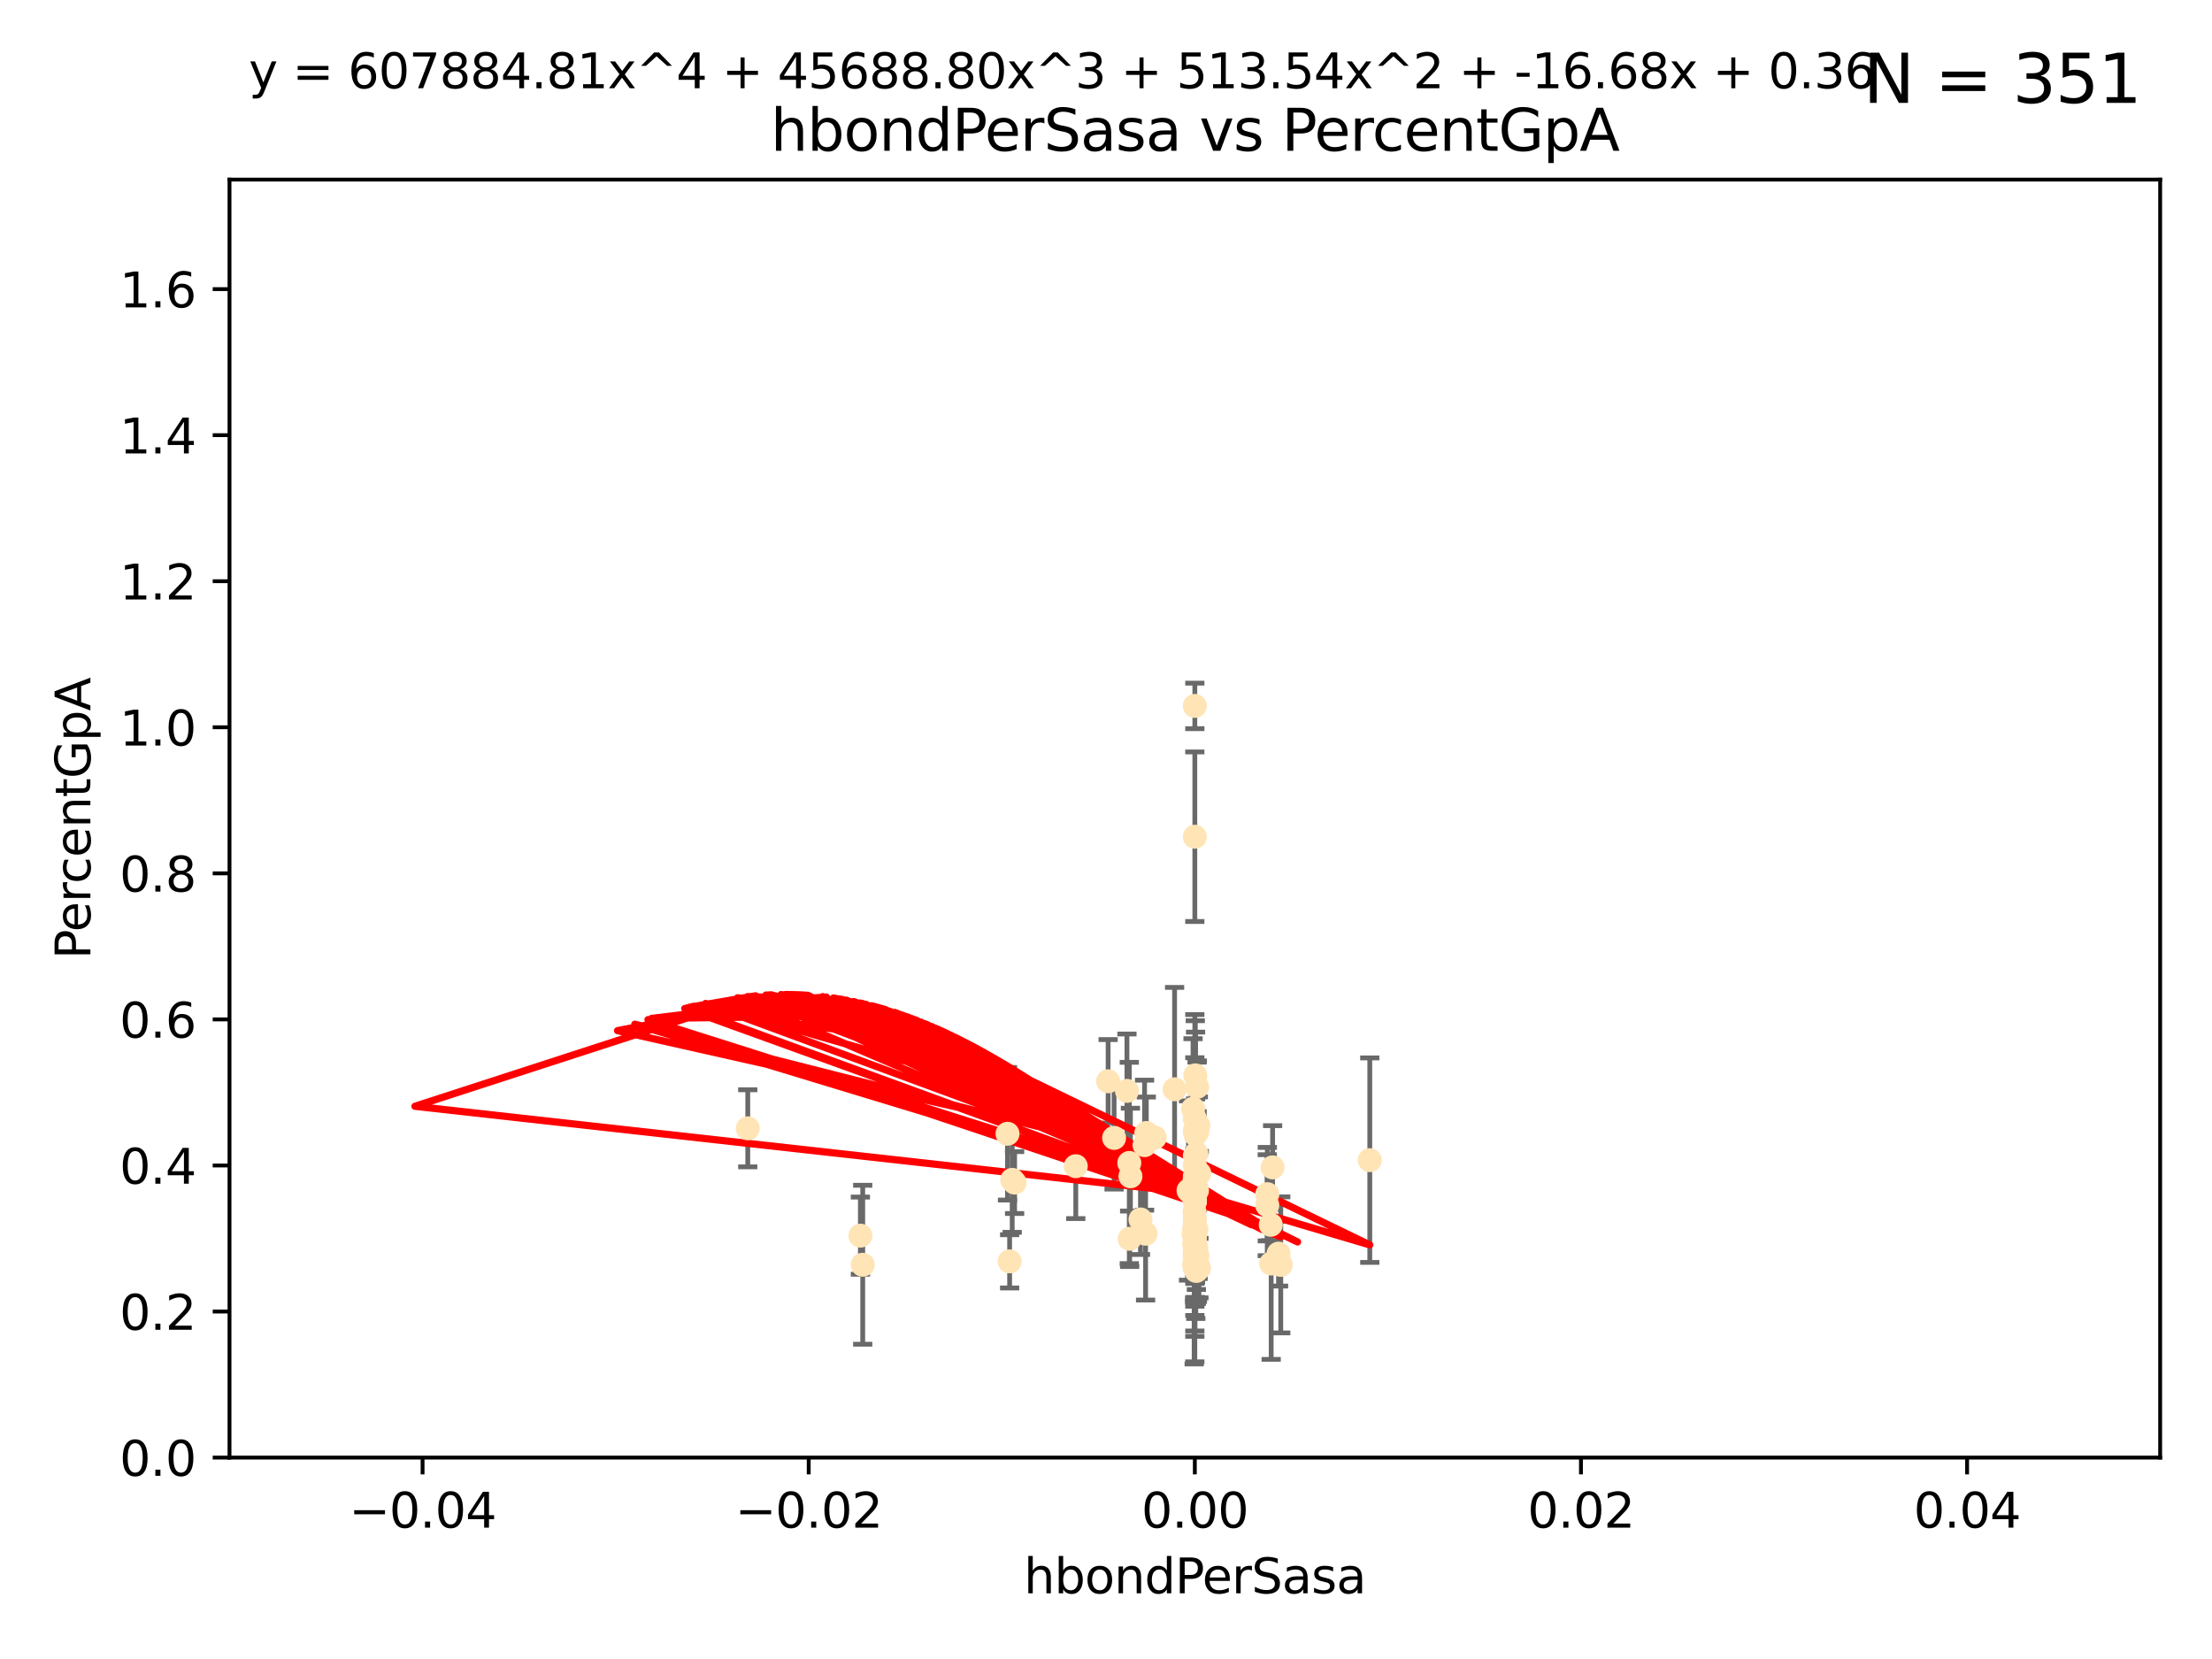 <?xml version="1.0" encoding="utf-8" standalone="no"?>
<!DOCTYPE svg PUBLIC "-//W3C//DTD SVG 1.1//EN"
  "http://www.w3.org/Graphics/SVG/1.1/DTD/svg11.dtd">
<svg xmlns:xlink="http://www.w3.org/1999/xlink" width="460.8pt" height="345.6pt" viewBox="0 0 460.8 345.6" xmlns="http://www.w3.org/2000/svg" version="1.1">
 <defs>
  <style type="text/css">*{stroke-linejoin: round; stroke-linecap: butt}</style>
 </defs>
 <g id="figure_1">
  <g id="patch_1">
   <path d="M 0 345.6 
L 460.8 345.6 
L 460.8 0 
L 0 0 
z
" style="fill: #ffffff"/>
  </g>
  <g id="axes_1">
   <g id="patch_2">
    <path d="M 47.81 303.64 
L 450 303.64 
L 450 37.411 
L 47.81 37.411 
z
" style="fill: #ffffff"/>
   </g>
   <g id="PathCollection_1">
    <defs>
     <path id="m6099770ecd" d="M 0 1.118 
C 0.297 1.118 0.581 1 0.791 0.791 
C 1 0.581 1.118 0.297 1.118 0 
C 1.118 -0.297 1 -0.581 0.791 -0.791 
C 0.581 -1 0.297 -1.118 0 -1.118 
C -0.297 -1.118 -0.581 -1 -0.791 -0.791 
C -1 -0.581 -1.118 -0.297 -1.118 0 
C -1.118 0.297 -1 0.581 -0.791 0.791 
C -0.581 1 -0.297 1.118 0 1.118 
z
" style="stroke: #ffe4b5"/>
    </defs>
    <g clip-path="url(#p273c426c3b)">
     <use xlink:href="#m6099770ecd" x="248.905" y="255.629" style="fill: #ffe4b5; stroke: #ffe4b5"/>
     <use xlink:href="#m6099770ecd" x="249.382" y="226.411" style="fill: #ffe4b5; stroke: #ffe4b5"/>
     <use xlink:href="#m6099770ecd" x="248.905" y="233.021" style="fill: #ffe4b5; stroke: #ffe4b5"/>
     <use xlink:href="#m6099770ecd" x="238.793" y="236.024" style="fill: #ffe4b5; stroke: #ffe4b5"/>
     <use xlink:href="#m6099770ecd" x="248.905" y="240.787" style="fill: #ffe4b5; stroke: #ffe4b5"/>
     <use xlink:href="#m6099770ecd" x="248.905" y="147.056" style="fill: #ffe4b5; stroke: #ffe4b5"/>
     <use xlink:href="#m6099770ecd" x="230.842" y="225.249" style="fill: #ffe4b5; stroke: #ffe4b5"/>
     <use xlink:href="#m6099770ecd" x="238.433" y="238.556" style="fill: #ffe4b5; stroke: #ffe4b5"/>
     <use xlink:href="#m6099770ecd" x="179.237" y="257.408" style="fill: #ffe4b5; stroke: #ffe4b5"/>
     <use xlink:href="#m6099770ecd" x="232.084" y="237.049" style="fill: #ffe4b5; stroke: #ffe4b5"/>
     <use xlink:href="#m6099770ecd" x="238.648" y="257.006" style="fill: #ffe4b5; stroke: #ffe4b5"/>
     <use xlink:href="#m6099770ecd" x="248.916" y="250.289" style="fill: #ffe4b5; stroke: #ffe4b5"/>
     <use xlink:href="#m6099770ecd" x="237.584" y="254.037" style="fill: #ffe4b5; stroke: #ffe4b5"/>
     <use xlink:href="#m6099770ecd" x="249.202" y="259.945" style="fill: #ffe4b5; stroke: #ffe4b5"/>
     <use xlink:href="#m6099770ecd" x="249.443" y="261.555" style="fill: #ffe4b5; stroke: #ffe4b5"/>
     <use xlink:href="#m6099770ecd" x="248.905" y="256.883" style="fill: #ffe4b5; stroke: #ffe4b5"/>
     <use xlink:href="#m6099770ecd" x="224.105" y="242.941" style="fill: #ffe4b5; stroke: #ffe4b5"/>
     <use xlink:href="#m6099770ecd" x="248.905" y="257.179" style="fill: #ffe4b5; stroke: #ffe4b5"/>
     <use xlink:href="#m6099770ecd" x="235.254" y="242.265" style="fill: #ffe4b5; stroke: #ffe4b5"/>
     <use xlink:href="#m6099770ecd" x="209.881" y="236.182" style="fill: #ffe4b5; stroke: #ffe4b5"/>
     <use xlink:href="#m6099770ecd" x="248.842" y="252.476" style="fill: #ffe4b5; stroke: #ffe4b5"/>
     <use xlink:href="#m6099770ecd" x="248.905" y="250.283" style="fill: #ffe4b5; stroke: #ffe4b5"/>
     <use xlink:href="#m6099770ecd" x="249.039" y="256.619" style="fill: #ffe4b5; stroke: #ffe4b5"/>
     <use xlink:href="#m6099770ecd" x="249.039" y="248.374" style="fill: #ffe4b5; stroke: #ffe4b5"/>
     <use xlink:href="#m6099770ecd" x="248.905" y="254.217" style="fill: #ffe4b5; stroke: #ffe4b5"/>
     <use xlink:href="#m6099770ecd" x="249.228" y="256.079" style="fill: #ffe4b5; stroke: #ffe4b5"/>
     <use xlink:href="#m6099770ecd" x="248.905" y="250.156" style="fill: #ffe4b5; stroke: #ffe4b5"/>
     <use xlink:href="#m6099770ecd" x="211.361" y="246.351" style="fill: #ffe4b5; stroke: #ffe4b5"/>
     <use xlink:href="#m6099770ecd" x="248.905" y="260.133" style="fill: #ffe4b5; stroke: #ffe4b5"/>
     <use xlink:href="#m6099770ecd" x="264.005" y="248.766" style="fill: #ffe4b5; stroke: #ffe4b5"/>
     <use xlink:href="#m6099770ecd" x="248.77" y="259.112" style="fill: #ffe4b5; stroke: #ffe4b5"/>
     <use xlink:href="#m6099770ecd" x="249.832" y="244.425" style="fill: #ffe4b5; stroke: #ffe4b5"/>
     <use xlink:href="#m6099770ecd" x="248.905" y="254.013" style="fill: #ffe4b5; stroke: #ffe4b5"/>
     <use xlink:href="#m6099770ecd" x="285.351" y="241.685" style="fill: #ffe4b5; stroke: #ffe4b5"/>
     <use xlink:href="#m6099770ecd" x="248.876" y="245.794" style="fill: #ffe4b5; stroke: #ffe4b5"/>
     <use xlink:href="#m6099770ecd" x="248.905" y="260.314" style="fill: #ffe4b5; stroke: #ffe4b5"/>
     <use xlink:href="#m6099770ecd" x="248.853" y="261.474" style="fill: #ffe4b5; stroke: #ffe4b5"/>
     <use xlink:href="#m6099770ecd" x="249.631" y="234.499" style="fill: #ffe4b5; stroke: #ffe4b5"/>
     <use xlink:href="#m6099770ecd" x="266.346" y="261.159" style="fill: #ffe4b5; stroke: #ffe4b5"/>
     <use xlink:href="#m6099770ecd" x="248.905" y="249.368" style="fill: #ffe4b5; stroke: #ffe4b5"/>
     <use xlink:href="#m6099770ecd" x="248.905" y="250.219" style="fill: #ffe4b5; stroke: #ffe4b5"/>
     <use xlink:href="#m6099770ecd" x="248.905" y="262.689" style="fill: #ffe4b5; stroke: #ffe4b5"/>
     <use xlink:href="#m6099770ecd" x="249.205" y="264.76" style="fill: #ffe4b5; stroke: #ffe4b5"/>
     <use xlink:href="#m6099770ecd" x="265.108" y="243.187" style="fill: #ffe4b5; stroke: #ffe4b5"/>
     <use xlink:href="#m6099770ecd" x="248.905" y="235.695" style="fill: #ffe4b5; stroke: #ffe4b5"/>
     <use xlink:href="#m6099770ecd" x="248.656" y="257.072" style="fill: #ffe4b5; stroke: #ffe4b5"/>
     <use xlink:href="#m6099770ecd" x="248.905" y="261.429" style="fill: #ffe4b5; stroke: #ffe4b5"/>
     <use xlink:href="#m6099770ecd" x="235.489" y="245.048" style="fill: #ffe4b5; stroke: #ffe4b5"/>
     <use xlink:href="#m6099770ecd" x="240.558" y="236.977" style="fill: #ffe4b5; stroke: #ffe4b5"/>
     <use xlink:href="#m6099770ecd" x="248.905" y="235.615" style="fill: #ffe4b5; stroke: #ffe4b5"/>
     <use xlink:href="#m6099770ecd" x="248.766" y="263.511" style="fill: #ffe4b5; stroke: #ffe4b5"/>
     <use xlink:href="#m6099770ecd" x="248.905" y="264.074" style="fill: #ffe4b5; stroke: #ffe4b5"/>
     <use xlink:href="#m6099770ecd" x="248.532" y="230.974" style="fill: #ffe4b5; stroke: #ffe4b5"/>
     <use xlink:href="#m6099770ecd" x="249.586" y="263.623" style="fill: #ffe4b5; stroke: #ffe4b5"/>
     <use xlink:href="#m6099770ecd" x="244.687" y="226.92" style="fill: #ffe4b5; stroke: #ffe4b5"/>
     <use xlink:href="#m6099770ecd" x="248.905" y="264.148" style="fill: #ffe4b5; stroke: #ffe4b5"/>
     <use xlink:href="#m6099770ecd" x="248.905" y="264.031" style="fill: #ffe4b5; stroke: #ffe4b5"/>
     <use xlink:href="#m6099770ecd" x="248.813" y="249.862" style="fill: #ffe4b5; stroke: #ffe4b5"/>
     <use xlink:href="#m6099770ecd" x="249.107" y="263.927" style="fill: #ffe4b5; stroke: #ffe4b5"/>
     <use xlink:href="#m6099770ecd" x="248.905" y="262.579" style="fill: #ffe4b5; stroke: #ffe4b5"/>
     <use xlink:href="#m6099770ecd" x="248.905" y="174.301" style="fill: #ffe4b5; stroke: #ffe4b5"/>
     <use xlink:href="#m6099770ecd" x="248.905" y="258.897" style="fill: #ffe4b5; stroke: #ffe4b5"/>
     <use xlink:href="#m6099770ecd" x="155.773" y="235.05" style="fill: #ffe4b5; stroke: #ffe4b5"/>
     <use xlink:href="#m6099770ecd" x="210.86" y="245.785" style="fill: #ffe4b5; stroke: #ffe4b5"/>
     <use xlink:href="#m6099770ecd" x="248.905" y="262.072" style="fill: #ffe4b5; stroke: #ffe4b5"/>
     <use xlink:href="#m6099770ecd" x="249.057" y="236.359" style="fill: #ffe4b5; stroke: #ffe4b5"/>
     <use xlink:href="#m6099770ecd" x="248.905" y="258.03" style="fill: #ffe4b5; stroke: #ffe4b5"/>
     <use xlink:href="#m6099770ecd" x="249.762" y="264.173" style="fill: #ffe4b5; stroke: #ffe4b5"/>
     <use xlink:href="#m6099770ecd" x="234.763" y="227.252" style="fill: #ffe4b5; stroke: #ffe4b5"/>
     <use xlink:href="#m6099770ecd" x="249.429" y="235.745" style="fill: #ffe4b5; stroke: #ffe4b5"/>
     <use xlink:href="#m6099770ecd" x="248.905" y="260.898" style="fill: #ffe4b5; stroke: #ffe4b5"/>
     <use xlink:href="#m6099770ecd" x="248.905" y="257.002" style="fill: #ffe4b5; stroke: #ffe4b5"/>
     <use xlink:href="#m6099770ecd" x="249.001" y="224.019" style="fill: #ffe4b5; stroke: #ffe4b5"/>
     <use xlink:href="#m6099770ecd" x="235.327" y="258.061" style="fill: #ffe4b5; stroke: #ffe4b5"/>
     <use xlink:href="#m6099770ecd" x="210.323" y="262.765" style="fill: #ffe4b5; stroke: #ffe4b5"/>
     <use xlink:href="#m6099770ecd" x="248.91" y="255.534" style="fill: #ffe4b5; stroke: #ffe4b5"/>
     <use xlink:href="#m6099770ecd" x="179.721" y="263.471" style="fill: #ffe4b5; stroke: #ffe4b5"/>
     <use xlink:href="#m6099770ecd" x="249.289" y="247.753" style="fill: #ffe4b5; stroke: #ffe4b5"/>
     <use xlink:href="#m6099770ecd" x="248.761" y="255.921" style="fill: #ffe4b5; stroke: #ffe4b5"/>
     <use xlink:href="#m6099770ecd" x="249.239" y="244.603" style="fill: #ffe4b5; stroke: #ffe4b5"/>
     <use xlink:href="#m6099770ecd" x="264.719" y="255.142" style="fill: #ffe4b5; stroke: #ffe4b5"/>
     <use xlink:href="#m6099770ecd" x="266.806" y="263.501" style="fill: #ffe4b5; stroke: #ffe4b5"/>
     <use xlink:href="#m6099770ecd" x="264.809" y="263.219" style="fill: #ffe4b5; stroke: #ffe4b5"/>
     <use xlink:href="#m6099770ecd" x="249.064" y="246.911" style="fill: #ffe4b5; stroke: #ffe4b5"/>
     <use xlink:href="#m6099770ecd" x="249.22" y="240.283" style="fill: #ffe4b5; stroke: #ffe4b5"/>
     <use xlink:href="#m6099770ecd" x="248.905" y="254.39" style="fill: #ffe4b5; stroke: #ffe4b5"/>
     <use xlink:href="#m6099770ecd" x="247.588" y="248.009" style="fill: #ffe4b5; stroke: #ffe4b5"/>
     <use xlink:href="#m6099770ecd" x="248.905" y="245.625" style="fill: #ffe4b5; stroke: #ffe4b5"/>
     <use xlink:href="#m6099770ecd" x="248.905" y="256.25" style="fill: #ffe4b5; stroke: #ffe4b5"/>
     <use xlink:href="#m6099770ecd" x="263.992" y="251.06" style="fill: #ffe4b5; stroke: #ffe4b5"/>
     <use xlink:href="#m6099770ecd" x="249.357" y="247.993" style="fill: #ffe4b5; stroke: #ffe4b5"/>
     <use xlink:href="#m6099770ecd" x="248.905" y="242.696" style="fill: #ffe4b5; stroke: #ffe4b5"/>
     <use xlink:href="#m6099770ecd" x="248.905" y="245.033" style="fill: #ffe4b5; stroke: #ffe4b5"/>
    </g>
   </g>
   <g id="matplotlib.axis_1">
    <g id="xtick_1">
     <g id="line2d_1">
      <defs>
       <path id="md48bc238ee" d="M 0 0 
L 0 3.5 
" style="stroke: #000000; stroke-width: 0.8"/>
      </defs>
      <g>
       <use xlink:href="#md48bc238ee" x="88.029" y="303.64" style="stroke: #000000; stroke-width: 0.8"/>
      </g>
     </g>
     <g id="text_1">
      <!-- −0.04 -->
      <g transform="translate(72.706 318.238)scale(0.1 -0.1)">
       <defs>
        <path id="DejaVuSans-2212" d="M 678 2272 
L 4684 2272 
L 4684 1741 
L 678 1741 
L 678 2272 
z
" transform="scale(0.016)"/>
        <path id="DejaVuSans-30" d="M 2034 4250 
Q 1547 4250 1301 3770 
Q 1056 3291 1056 2328 
Q 1056 1369 1301 889 
Q 1547 409 2034 409 
Q 2525 409 2770 889 
Q 3016 1369 3016 2328 
Q 3016 3291 2770 3770 
Q 2525 4250 2034 4250 
z
M 2034 4750 
Q 2819 4750 3233 4129 
Q 3647 3509 3647 2328 
Q 3647 1150 3233 529 
Q 2819 -91 2034 -91 
Q 1250 -91 836 529 
Q 422 1150 422 2328 
Q 422 3509 836 4129 
Q 1250 4750 2034 4750 
z
" transform="scale(0.016)"/>
        <path id="DejaVuSans-2e" d="M 684 794 
L 1344 794 
L 1344 0 
L 684 0 
L 684 794 
z
" transform="scale(0.016)"/>
        <path id="DejaVuSans-34" d="M 2419 4116 
L 825 1625 
L 2419 1625 
L 2419 4116 
z
M 2253 4666 
L 3047 4666 
L 3047 1625 
L 3713 1625 
L 3713 1100 
L 3047 1100 
L 3047 0 
L 2419 0 
L 2419 1100 
L 313 1100 
L 313 1709 
L 2253 4666 
z
" transform="scale(0.016)"/>
       </defs>
       <use xlink:href="#DejaVuSans-2212"/>
       <use xlink:href="#DejaVuSans-30" x="83.789"/>
       <use xlink:href="#DejaVuSans-2e" x="147.412"/>
       <use xlink:href="#DejaVuSans-30" x="179.199"/>
       <use xlink:href="#DejaVuSans-34" x="242.822"/>
      </g>
     </g>
    </g>
    <g id="xtick_2">
     <g id="line2d_2">
      <g>
       <use xlink:href="#md48bc238ee" x="168.467" y="303.64" style="stroke: #000000; stroke-width: 0.8"/>
      </g>
     </g>
     <g id="text_2">
      <!-- −0.02 -->
      <g transform="translate(153.144 318.238)scale(0.1 -0.1)">
       <defs>
        <path id="DejaVuSans-32" d="M 1228 531 
L 3431 531 
L 3431 0 
L 469 0 
L 469 531 
Q 828 903 1448 1529 
Q 2069 2156 2228 2338 
Q 2531 2678 2651 2914 
Q 2772 3150 2772 3378 
Q 2772 3750 2511 3984 
Q 2250 4219 1831 4219 
Q 1534 4219 1204 4116 
Q 875 4013 500 3803 
L 500 4441 
Q 881 4594 1212 4672 
Q 1544 4750 1819 4750 
Q 2544 4750 2975 4387 
Q 3406 4025 3406 3419 
Q 3406 3131 3298 2873 
Q 3191 2616 2906 2266 
Q 2828 2175 2409 1742 
Q 1991 1309 1228 531 
z
" transform="scale(0.016)"/>
       </defs>
       <use xlink:href="#DejaVuSans-2212"/>
       <use xlink:href="#DejaVuSans-30" x="83.789"/>
       <use xlink:href="#DejaVuSans-2e" x="147.412"/>
       <use xlink:href="#DejaVuSans-30" x="179.199"/>
       <use xlink:href="#DejaVuSans-32" x="242.822"/>
      </g>
     </g>
    </g>
    <g id="xtick_3">
     <g id="line2d_3">
      <g>
       <use xlink:href="#md48bc238ee" x="248.905" y="303.64" style="stroke: #000000; stroke-width: 0.8"/>
      </g>
     </g>
     <g id="text_3">
      <!-- 0.00 -->
      <g transform="translate(237.772 318.238)scale(0.1 -0.1)">
       <use xlink:href="#DejaVuSans-30"/>
       <use xlink:href="#DejaVuSans-2e" x="63.623"/>
       <use xlink:href="#DejaVuSans-30" x="95.41"/>
       <use xlink:href="#DejaVuSans-30" x="159.033"/>
      </g>
     </g>
    </g>
    <g id="xtick_4">
     <g id="line2d_4">
      <g>
       <use xlink:href="#md48bc238ee" x="329.343" y="303.64" style="stroke: #000000; stroke-width: 0.8"/>
      </g>
     </g>
     <g id="text_4">
      <!-- 0.02 -->
      <g transform="translate(318.21 318.238)scale(0.1 -0.1)">
       <use xlink:href="#DejaVuSans-30"/>
       <use xlink:href="#DejaVuSans-2e" x="63.623"/>
       <use xlink:href="#DejaVuSans-30" x="95.41"/>
       <use xlink:href="#DejaVuSans-32" x="159.033"/>
      </g>
     </g>
    </g>
    <g id="xtick_5">
     <g id="line2d_5">
      <g>
       <use xlink:href="#md48bc238ee" x="409.781" y="303.64" style="stroke: #000000; stroke-width: 0.8"/>
      </g>
     </g>
     <g id="text_5">
      <!-- 0.04 -->
      <g transform="translate(398.648 318.238)scale(0.1 -0.1)">
       <use xlink:href="#DejaVuSans-30"/>
       <use xlink:href="#DejaVuSans-2e" x="63.623"/>
       <use xlink:href="#DejaVuSans-30" x="95.41"/>
       <use xlink:href="#DejaVuSans-34" x="159.033"/>
      </g>
     </g>
    </g>
    <g id="text_6">
     <!-- hbondPerSasa -->
     <g transform="translate(213.287 331.917)scale(0.1 -0.1)">
      <defs>
       <path id="DejaVuSans-68" d="M 3513 2113 
L 3513 0 
L 2938 0 
L 2938 2094 
Q 2938 2591 2744 2837 
Q 2550 3084 2163 3084 
Q 1697 3084 1428 2787 
Q 1159 2491 1159 1978 
L 1159 0 
L 581 0 
L 581 4863 
L 1159 4863 
L 1159 2956 
Q 1366 3272 1645 3428 
Q 1925 3584 2291 3584 
Q 2894 3584 3203 3211 
Q 3513 2838 3513 2113 
z
" transform="scale(0.016)"/>
       <path id="DejaVuSans-62" d="M 3116 1747 
Q 3116 2381 2855 2742 
Q 2594 3103 2138 3103 
Q 1681 3103 1420 2742 
Q 1159 2381 1159 1747 
Q 1159 1113 1420 752 
Q 1681 391 2138 391 
Q 2594 391 2855 752 
Q 3116 1113 3116 1747 
z
M 1159 2969 
Q 1341 3281 1617 3432 
Q 1894 3584 2278 3584 
Q 2916 3584 3314 3078 
Q 3713 2572 3713 1747 
Q 3713 922 3314 415 
Q 2916 -91 2278 -91 
Q 1894 -91 1617 61 
Q 1341 213 1159 525 
L 1159 0 
L 581 0 
L 581 4863 
L 1159 4863 
L 1159 2969 
z
" transform="scale(0.016)"/>
       <path id="DejaVuSans-6f" d="M 1959 3097 
Q 1497 3097 1228 2736 
Q 959 2375 959 1747 
Q 959 1119 1226 758 
Q 1494 397 1959 397 
Q 2419 397 2687 759 
Q 2956 1122 2956 1747 
Q 2956 2369 2687 2733 
Q 2419 3097 1959 3097 
z
M 1959 3584 
Q 2709 3584 3137 3096 
Q 3566 2609 3566 1747 
Q 3566 888 3137 398 
Q 2709 -91 1959 -91 
Q 1206 -91 779 398 
Q 353 888 353 1747 
Q 353 2609 779 3096 
Q 1206 3584 1959 3584 
z
" transform="scale(0.016)"/>
       <path id="DejaVuSans-6e" d="M 3513 2113 
L 3513 0 
L 2938 0 
L 2938 2094 
Q 2938 2591 2744 2837 
Q 2550 3084 2163 3084 
Q 1697 3084 1428 2787 
Q 1159 2491 1159 1978 
L 1159 0 
L 581 0 
L 581 3500 
L 1159 3500 
L 1159 2956 
Q 1366 3272 1645 3428 
Q 1925 3584 2291 3584 
Q 2894 3584 3203 3211 
Q 3513 2838 3513 2113 
z
" transform="scale(0.016)"/>
       <path id="DejaVuSans-64" d="M 2906 2969 
L 2906 4863 
L 3481 4863 
L 3481 0 
L 2906 0 
L 2906 525 
Q 2725 213 2448 61 
Q 2172 -91 1784 -91 
Q 1150 -91 751 415 
Q 353 922 353 1747 
Q 353 2572 751 3078 
Q 1150 3584 1784 3584 
Q 2172 3584 2448 3432 
Q 2725 3281 2906 2969 
z
M 947 1747 
Q 947 1113 1208 752 
Q 1469 391 1925 391 
Q 2381 391 2643 752 
Q 2906 1113 2906 1747 
Q 2906 2381 2643 2742 
Q 2381 3103 1925 3103 
Q 1469 3103 1208 2742 
Q 947 2381 947 1747 
z
" transform="scale(0.016)"/>
       <path id="DejaVuSans-50" d="M 1259 4147 
L 1259 2394 
L 2053 2394 
Q 2494 2394 2734 2622 
Q 2975 2850 2975 3272 
Q 2975 3691 2734 3919 
Q 2494 4147 2053 4147 
L 1259 4147 
z
M 628 4666 
L 2053 4666 
Q 2838 4666 3239 4311 
Q 3641 3956 3641 3272 
Q 3641 2581 3239 2228 
Q 2838 1875 2053 1875 
L 1259 1875 
L 1259 0 
L 628 0 
L 628 4666 
z
" transform="scale(0.016)"/>
       <path id="DejaVuSans-65" d="M 3597 1894 
L 3597 1613 
L 953 1613 
Q 991 1019 1311 708 
Q 1631 397 2203 397 
Q 2534 397 2845 478 
Q 3156 559 3463 722 
L 3463 178 
Q 3153 47 2828 -22 
Q 2503 -91 2169 -91 
Q 1331 -91 842 396 
Q 353 884 353 1716 
Q 353 2575 817 3079 
Q 1281 3584 2069 3584 
Q 2775 3584 3186 3129 
Q 3597 2675 3597 1894 
z
M 3022 2063 
Q 3016 2534 2758 2815 
Q 2500 3097 2075 3097 
Q 1594 3097 1305 2825 
Q 1016 2553 972 2059 
L 3022 2063 
z
" transform="scale(0.016)"/>
       <path id="DejaVuSans-72" d="M 2631 2963 
Q 2534 3019 2420 3045 
Q 2306 3072 2169 3072 
Q 1681 3072 1420 2755 
Q 1159 2438 1159 1844 
L 1159 0 
L 581 0 
L 581 3500 
L 1159 3500 
L 1159 2956 
Q 1341 3275 1631 3429 
Q 1922 3584 2338 3584 
Q 2397 3584 2469 3576 
Q 2541 3569 2628 3553 
L 2631 2963 
z
" transform="scale(0.016)"/>
       <path id="DejaVuSans-53" d="M 3425 4513 
L 3425 3897 
Q 3066 4069 2747 4153 
Q 2428 4238 2131 4238 
Q 1616 4238 1336 4038 
Q 1056 3838 1056 3469 
Q 1056 3159 1242 3001 
Q 1428 2844 1947 2747 
L 2328 2669 
Q 3034 2534 3370 2195 
Q 3706 1856 3706 1288 
Q 3706 609 3251 259 
Q 2797 -91 1919 -91 
Q 1588 -91 1214 -16 
Q 841 59 441 206 
L 441 856 
Q 825 641 1194 531 
Q 1563 422 1919 422 
Q 2459 422 2753 634 
Q 3047 847 3047 1241 
Q 3047 1584 2836 1778 
Q 2625 1972 2144 2069 
L 1759 2144 
Q 1053 2284 737 2584 
Q 422 2884 422 3419 
Q 422 4038 858 4394 
Q 1294 4750 2059 4750 
Q 2388 4750 2728 4690 
Q 3069 4631 3425 4513 
z
" transform="scale(0.016)"/>
       <path id="DejaVuSans-61" d="M 2194 1759 
Q 1497 1759 1228 1600 
Q 959 1441 959 1056 
Q 959 750 1161 570 
Q 1363 391 1709 391 
Q 2188 391 2477 730 
Q 2766 1069 2766 1631 
L 2766 1759 
L 2194 1759 
z
M 3341 1997 
L 3341 0 
L 2766 0 
L 2766 531 
Q 2569 213 2275 61 
Q 1981 -91 1556 -91 
Q 1019 -91 701 211 
Q 384 513 384 1019 
Q 384 1609 779 1909 
Q 1175 2209 1959 2209 
L 2766 2209 
L 2766 2266 
Q 2766 2663 2505 2880 
Q 2244 3097 1772 3097 
Q 1472 3097 1187 3025 
Q 903 2953 641 2809 
L 641 3341 
Q 956 3463 1253 3523 
Q 1550 3584 1831 3584 
Q 2591 3584 2966 3190 
Q 3341 2797 3341 1997 
z
" transform="scale(0.016)"/>
       <path id="DejaVuSans-73" d="M 2834 3397 
L 2834 2853 
Q 2591 2978 2328 3040 
Q 2066 3103 1784 3103 
Q 1356 3103 1142 2972 
Q 928 2841 928 2578 
Q 928 2378 1081 2264 
Q 1234 2150 1697 2047 
L 1894 2003 
Q 2506 1872 2764 1633 
Q 3022 1394 3022 966 
Q 3022 478 2636 193 
Q 2250 -91 1575 -91 
Q 1294 -91 989 -36 
Q 684 19 347 128 
L 347 722 
Q 666 556 975 473 
Q 1284 391 1588 391 
Q 1994 391 2212 530 
Q 2431 669 2431 922 
Q 2431 1156 2273 1281 
Q 2116 1406 1581 1522 
L 1381 1569 
Q 847 1681 609 1914 
Q 372 2147 372 2553 
Q 372 3047 722 3315 
Q 1072 3584 1716 3584 
Q 2034 3584 2315 3537 
Q 2597 3491 2834 3397 
z
" transform="scale(0.016)"/>
      </defs>
      <use xlink:href="#DejaVuSans-68"/>
      <use xlink:href="#DejaVuSans-62" x="63.379"/>
      <use xlink:href="#DejaVuSans-6f" x="126.855"/>
      <use xlink:href="#DejaVuSans-6e" x="188.037"/>
      <use xlink:href="#DejaVuSans-64" x="251.416"/>
      <use xlink:href="#DejaVuSans-50" x="314.893"/>
      <use xlink:href="#DejaVuSans-65" x="371.57"/>
      <use xlink:href="#DejaVuSans-72" x="433.094"/>
      <use xlink:href="#DejaVuSans-53" x="474.207"/>
      <use xlink:href="#DejaVuSans-61" x="537.684"/>
      <use xlink:href="#DejaVuSans-73" x="598.963"/>
      <use xlink:href="#DejaVuSans-61" x="651.062"/>
     </g>
    </g>
   </g>
   <g id="matplotlib.axis_2">
    <g id="ytick_1">
     <g id="line2d_6">
      <defs>
       <path id="mb256cdbaf1" d="M 0 0 
L -3.5 0 
" style="stroke: #000000; stroke-width: 0.8"/>
      </defs>
      <g>
       <use xlink:href="#mb256cdbaf1" x="47.81" y="303.64" style="stroke: #000000; stroke-width: 0.8"/>
      </g>
     </g>
     <g id="text_7">
      <!-- 0.0 -->
      <g transform="translate(24.907 307.439)scale(0.1 -0.1)">
       <use xlink:href="#DejaVuSans-30"/>
       <use xlink:href="#DejaVuSans-2e" x="63.623"/>
       <use xlink:href="#DejaVuSans-30" x="95.41"/>
      </g>
     </g>
    </g>
    <g id="ytick_2">
     <g id="line2d_7">
      <g>
       <use xlink:href="#mb256cdbaf1" x="47.81" y="273.214" style="stroke: #000000; stroke-width: 0.8"/>
      </g>
     </g>
     <g id="text_8">
      <!-- 0.2 -->
      <g transform="translate(24.907 277.013)scale(0.1 -0.1)">
       <use xlink:href="#DejaVuSans-30"/>
       <use xlink:href="#DejaVuSans-2e" x="63.623"/>
       <use xlink:href="#DejaVuSans-32" x="95.41"/>
      </g>
     </g>
    </g>
    <g id="ytick_3">
     <g id="line2d_8">
      <g>
       <use xlink:href="#mb256cdbaf1" x="47.81" y="242.788" style="stroke: #000000; stroke-width: 0.8"/>
      </g>
     </g>
     <g id="text_9">
      <!-- 0.4 -->
      <g transform="translate(24.907 246.587)scale(0.1 -0.1)">
       <use xlink:href="#DejaVuSans-30"/>
       <use xlink:href="#DejaVuSans-2e" x="63.623"/>
       <use xlink:href="#DejaVuSans-34" x="95.41"/>
      </g>
     </g>
    </g>
    <g id="ytick_4">
     <g id="line2d_9">
      <g>
       <use xlink:href="#mb256cdbaf1" x="47.81" y="212.362" style="stroke: #000000; stroke-width: 0.8"/>
      </g>
     </g>
     <g id="text_10">
      <!-- 0.6 -->
      <g transform="translate(24.907 216.161)scale(0.1 -0.1)">
       <defs>
        <path id="DejaVuSans-36" d="M 2113 2584 
Q 1688 2584 1439 2293 
Q 1191 2003 1191 1497 
Q 1191 994 1439 701 
Q 1688 409 2113 409 
Q 2538 409 2786 701 
Q 3034 994 3034 1497 
Q 3034 2003 2786 2293 
Q 2538 2584 2113 2584 
z
M 3366 4563 
L 3366 3988 
Q 3128 4100 2886 4159 
Q 2644 4219 2406 4219 
Q 1781 4219 1451 3797 
Q 1122 3375 1075 2522 
Q 1259 2794 1537 2939 
Q 1816 3084 2150 3084 
Q 2853 3084 3261 2657 
Q 3669 2231 3669 1497 
Q 3669 778 3244 343 
Q 2819 -91 2113 -91 
Q 1303 -91 875 529 
Q 447 1150 447 2328 
Q 447 3434 972 4092 
Q 1497 4750 2381 4750 
Q 2619 4750 2861 4703 
Q 3103 4656 3366 4563 
z
" transform="scale(0.016)"/>
       </defs>
       <use xlink:href="#DejaVuSans-30"/>
       <use xlink:href="#DejaVuSans-2e" x="63.623"/>
       <use xlink:href="#DejaVuSans-36" x="95.41"/>
      </g>
     </g>
    </g>
    <g id="ytick_5">
     <g id="line2d_10">
      <g>
       <use xlink:href="#mb256cdbaf1" x="47.81" y="181.935" style="stroke: #000000; stroke-width: 0.8"/>
      </g>
     </g>
     <g id="text_11">
      <!-- 0.8 -->
      <g transform="translate(24.907 185.735)scale(0.1 -0.1)">
       <defs>
        <path id="DejaVuSans-38" d="M 2034 2216 
Q 1584 2216 1326 1975 
Q 1069 1734 1069 1313 
Q 1069 891 1326 650 
Q 1584 409 2034 409 
Q 2484 409 2743 651 
Q 3003 894 3003 1313 
Q 3003 1734 2745 1975 
Q 2488 2216 2034 2216 
z
M 1403 2484 
Q 997 2584 770 2862 
Q 544 3141 544 3541 
Q 544 4100 942 4425 
Q 1341 4750 2034 4750 
Q 2731 4750 3128 4425 
Q 3525 4100 3525 3541 
Q 3525 3141 3298 2862 
Q 3072 2584 2669 2484 
Q 3125 2378 3379 2068 
Q 3634 1759 3634 1313 
Q 3634 634 3220 271 
Q 2806 -91 2034 -91 
Q 1263 -91 848 271 
Q 434 634 434 1313 
Q 434 1759 690 2068 
Q 947 2378 1403 2484 
z
M 1172 3481 
Q 1172 3119 1398 2916 
Q 1625 2713 2034 2713 
Q 2441 2713 2670 2916 
Q 2900 3119 2900 3481 
Q 2900 3844 2670 4047 
Q 2441 4250 2034 4250 
Q 1625 4250 1398 4047 
Q 1172 3844 1172 3481 
z
" transform="scale(0.016)"/>
       </defs>
       <use xlink:href="#DejaVuSans-30"/>
       <use xlink:href="#DejaVuSans-2e" x="63.623"/>
       <use xlink:href="#DejaVuSans-38" x="95.41"/>
      </g>
     </g>
    </g>
    <g id="ytick_6">
     <g id="line2d_11">
      <g>
       <use xlink:href="#mb256cdbaf1" x="47.81" y="151.509" style="stroke: #000000; stroke-width: 0.8"/>
      </g>
     </g>
     <g id="text_12">
      <!-- 1.0 -->
      <g transform="translate(24.907 155.308)scale(0.1 -0.1)">
       <defs>
        <path id="DejaVuSans-31" d="M 794 531 
L 1825 531 
L 1825 4091 
L 703 3866 
L 703 4441 
L 1819 4666 
L 2450 4666 
L 2450 531 
L 3481 531 
L 3481 0 
L 794 0 
L 794 531 
z
" transform="scale(0.016)"/>
       </defs>
       <use xlink:href="#DejaVuSans-31"/>
       <use xlink:href="#DejaVuSans-2e" x="63.623"/>
       <use xlink:href="#DejaVuSans-30" x="95.41"/>
      </g>
     </g>
    </g>
    <g id="ytick_7">
     <g id="line2d_12">
      <g>
       <use xlink:href="#mb256cdbaf1" x="47.81" y="121.083" style="stroke: #000000; stroke-width: 0.8"/>
      </g>
     </g>
     <g id="text_13">
      <!-- 1.2 -->
      <g transform="translate(24.907 124.882)scale(0.1 -0.1)">
       <use xlink:href="#DejaVuSans-31"/>
       <use xlink:href="#DejaVuSans-2e" x="63.623"/>
       <use xlink:href="#DejaVuSans-32" x="95.41"/>
      </g>
     </g>
    </g>
    <g id="ytick_8">
     <g id="line2d_13">
      <g>
       <use xlink:href="#mb256cdbaf1" x="47.81" y="90.657" style="stroke: #000000; stroke-width: 0.8"/>
      </g>
     </g>
     <g id="text_14">
      <!-- 1.4 -->
      <g transform="translate(24.907 94.456)scale(0.1 -0.1)">
       <use xlink:href="#DejaVuSans-31"/>
       <use xlink:href="#DejaVuSans-2e" x="63.623"/>
       <use xlink:href="#DejaVuSans-34" x="95.41"/>
      </g>
     </g>
    </g>
    <g id="ytick_9">
     <g id="line2d_14">
      <g>
       <use xlink:href="#mb256cdbaf1" x="47.81" y="60.231" style="stroke: #000000; stroke-width: 0.8"/>
      </g>
     </g>
     <g id="text_15">
      <!-- 1.6 -->
      <g transform="translate(24.907 64.03)scale(0.1 -0.1)">
       <use xlink:href="#DejaVuSans-31"/>
       <use xlink:href="#DejaVuSans-2e" x="63.623"/>
       <use xlink:href="#DejaVuSans-36" x="95.41"/>
      </g>
     </g>
    </g>
    <g id="text_16">
     <!-- PercentGpA -->
     <g transform="translate(18.827 199.802)rotate(-90)scale(0.1 -0.1)">
      <defs>
       <path id="DejaVuSans-63" d="M 3122 3366 
L 3122 2828 
Q 2878 2963 2633 3030 
Q 2388 3097 2138 3097 
Q 1578 3097 1268 2742 
Q 959 2388 959 1747 
Q 959 1106 1268 751 
Q 1578 397 2138 397 
Q 2388 397 2633 464 
Q 2878 531 3122 666 
L 3122 134 
Q 2881 22 2623 -34 
Q 2366 -91 2075 -91 
Q 1284 -91 818 406 
Q 353 903 353 1747 
Q 353 2603 823 3093 
Q 1294 3584 2113 3584 
Q 2378 3584 2631 3529 
Q 2884 3475 3122 3366 
z
" transform="scale(0.016)"/>
       <path id="DejaVuSans-74" d="M 1172 4494 
L 1172 3500 
L 2356 3500 
L 2356 3053 
L 1172 3053 
L 1172 1153 
Q 1172 725 1289 603 
Q 1406 481 1766 481 
L 2356 481 
L 2356 0 
L 1766 0 
Q 1100 0 847 248 
Q 594 497 594 1153 
L 594 3053 
L 172 3053 
L 172 3500 
L 594 3500 
L 594 4494 
L 1172 4494 
z
" transform="scale(0.016)"/>
       <path id="DejaVuSans-47" d="M 3809 666 
L 3809 1919 
L 2778 1919 
L 2778 2438 
L 4434 2438 
L 4434 434 
Q 4069 175 3628 42 
Q 3188 -91 2688 -91 
Q 1594 -91 976 548 
Q 359 1188 359 2328 
Q 359 3472 976 4111 
Q 1594 4750 2688 4750 
Q 3144 4750 3555 4637 
Q 3966 4525 4313 4306 
L 4313 3634 
Q 3963 3931 3569 4081 
Q 3175 4231 2741 4231 
Q 1884 4231 1454 3753 
Q 1025 3275 1025 2328 
Q 1025 1384 1454 906 
Q 1884 428 2741 428 
Q 3075 428 3337 486 
Q 3600 544 3809 666 
z
" transform="scale(0.016)"/>
       <path id="DejaVuSans-70" d="M 1159 525 
L 1159 -1331 
L 581 -1331 
L 581 3500 
L 1159 3500 
L 1159 2969 
Q 1341 3281 1617 3432 
Q 1894 3584 2278 3584 
Q 2916 3584 3314 3078 
Q 3713 2572 3713 1747 
Q 3713 922 3314 415 
Q 2916 -91 2278 -91 
Q 1894 -91 1617 61 
Q 1341 213 1159 525 
z
M 3116 1747 
Q 3116 2381 2855 2742 
Q 2594 3103 2138 3103 
Q 1681 3103 1420 2742 
Q 1159 2381 1159 1747 
Q 1159 1113 1420 752 
Q 1681 391 2138 391 
Q 2594 391 2855 752 
Q 3116 1113 3116 1747 
z
" transform="scale(0.016)"/>
       <path id="DejaVuSans-41" d="M 2188 4044 
L 1331 1722 
L 3047 1722 
L 2188 4044 
z
M 1831 4666 
L 2547 4666 
L 4325 0 
L 3669 0 
L 3244 1197 
L 1141 1197 
L 716 0 
L 50 0 
L 1831 4666 
z
" transform="scale(0.016)"/>
      </defs>
      <use xlink:href="#DejaVuSans-50"/>
      <use xlink:href="#DejaVuSans-65" x="56.678"/>
      <use xlink:href="#DejaVuSans-72" x="118.201"/>
      <use xlink:href="#DejaVuSans-63" x="157.064"/>
      <use xlink:href="#DejaVuSans-65" x="212.045"/>
      <use xlink:href="#DejaVuSans-6e" x="273.568"/>
      <use xlink:href="#DejaVuSans-74" x="336.947"/>
      <use xlink:href="#DejaVuSans-47" x="376.156"/>
      <use xlink:href="#DejaVuSans-70" x="453.646"/>
      <use xlink:href="#DejaVuSans-41" x="517.123"/>
     </g>
    </g>
   </g>
   <g id="LineCollection_1">
    <path d="M 248.905 260.709 
L 248.905 250.549 
" clip-path="url(#p273c426c3b)" style="fill: none; stroke: #696969"/>
    <path d="M 249.382 231.559 
L 249.382 221.262 
" clip-path="url(#p273c426c3b)" style="fill: none; stroke: #696969"/>
    <path d="M 248.905 254.678 
L 248.905 211.363 
" clip-path="url(#p273c426c3b)" style="fill: none; stroke: #696969"/>
    <path d="M 238.793 243.516 
L 238.793 228.533 
" clip-path="url(#p273c426c3b)" style="fill: none; stroke: #696969"/>
    <path d="M 248.905 246.04 
L 248.905 235.533 
" clip-path="url(#p273c426c3b)" style="fill: none; stroke: #696969"/>
    <path d="M 248.905 151.794 
L 248.905 142.317 
" clip-path="url(#p273c426c3b)" style="fill: none; stroke: #696969"/>
    <path d="M 230.842 233.934 
L 230.842 216.564 
" clip-path="url(#p273c426c3b)" style="fill: none; stroke: #696969"/>
    <path d="M 238.433 252.097 
L 238.433 225.016 
" clip-path="url(#p273c426c3b)" style="fill: none; stroke: #696969"/>
    <path d="M 179.237 265.445 
L 179.237 249.371 
" clip-path="url(#p273c426c3b)" style="fill: none; stroke: #696969"/>
    <path d="M 232.084 247.701 
L 232.084 226.397 
" clip-path="url(#p273c426c3b)" style="fill: none; stroke: #696969"/>
    <path d="M 238.648 270.824 
L 238.648 243.187 
" clip-path="url(#p273c426c3b)" style="fill: none; stroke: #696969"/>
    <path d="M 248.916 267.366 
L 248.916 233.211 
" clip-path="url(#p273c426c3b)" style="fill: none; stroke: #696969"/>
    <path d="M 237.584 261.335 
L 237.584 246.739 
" clip-path="url(#p273c426c3b)" style="fill: none; stroke: #696969"/>
    <path d="M 249.202 271.552 
L 249.202 248.339 
" clip-path="url(#p273c426c3b)" style="fill: none; stroke: #696969"/>
    <path d="M 249.443 271.103 
L 249.443 252.008 
" clip-path="url(#p273c426c3b)" style="fill: none; stroke: #696969"/>
    <path d="M 248.905 263.541 
L 248.905 250.225 
" clip-path="url(#p273c426c3b)" style="fill: none; stroke: #696969"/>
    <path d="M 224.105 253.852 
L 224.105 232.031 
" clip-path="url(#p273c426c3b)" style="fill: none; stroke: #696969"/>
    <path d="M 248.905 265.185 
L 248.905 249.173 
" clip-path="url(#p273c426c3b)" style="fill: none; stroke: #696969"/>
    <path d="M 235.254 263.227 
L 235.254 221.304 
" clip-path="url(#p273c426c3b)" style="fill: none; stroke: #696969"/>
    <path d="M 209.881 249.992 
L 209.881 222.371 
" clip-path="url(#p273c426c3b)" style="fill: none; stroke: #696969"/>
    <path d="M 248.842 264.275 
L 248.842 240.678 
" clip-path="url(#p273c426c3b)" style="fill: none; stroke: #696969"/>
    <path d="M 248.905 265.505 
L 248.905 235.06 
" clip-path="url(#p273c426c3b)" style="fill: none; stroke: #696969"/>
    <path d="M 249.039 267.094 
L 249.039 246.145 
" clip-path="url(#p273c426c3b)" style="fill: none; stroke: #696969"/>
    <path d="M 249.039 270.281 
L 249.039 226.467 
" clip-path="url(#p273c426c3b)" style="fill: none; stroke: #696969"/>
    <path d="M 248.905 263.55 
L 248.905 244.884 
" clip-path="url(#p273c426c3b)" style="fill: none; stroke: #696969"/>
    <path d="M 249.228 268.631 
L 249.228 243.526 
" clip-path="url(#p273c426c3b)" style="fill: none; stroke: #696969"/>
    <path d="M 248.905 264.859 
L 248.905 235.453 
" clip-path="url(#p273c426c3b)" style="fill: none; stroke: #696969"/>
    <path d="M 211.361 252.798 
L 211.361 239.905 
" clip-path="url(#p273c426c3b)" style="fill: none; stroke: #696969"/>
    <path d="M 248.905 272.111 
L 248.905 248.155 
" clip-path="url(#p273c426c3b)" style="fill: none; stroke: #696969"/>
    <path d="M 264.005 258.504 
L 264.005 239.028 
" clip-path="url(#p273c426c3b)" style="fill: none; stroke: #696969"/>
    <path d="M 248.77 263.577 
L 248.77 254.648 
" clip-path="url(#p273c426c3b)" style="fill: none; stroke: #696969"/>
    <path d="M 249.832 248.984 
L 249.832 239.865 
" clip-path="url(#p273c426c3b)" style="fill: none; stroke: #696969"/>
    <path d="M 248.905 261.795 
L 248.905 246.231 
" clip-path="url(#p273c426c3b)" style="fill: none; stroke: #696969"/>
    <path d="M 285.351 262.984 
L 285.351 220.387 
" clip-path="url(#p273c426c3b)" style="fill: none; stroke: #696969"/>
    <path d="M 248.876 260.183 
L 248.876 231.405 
" clip-path="url(#p273c426c3b)" style="fill: none; stroke: #696969"/>
    <path d="M 248.905 263.329 
L 248.905 257.298 
" clip-path="url(#p273c426c3b)" style="fill: none; stroke: #696969"/>
    <path d="M 248.853 271.102 
L 248.853 251.847 
" clip-path="url(#p273c426c3b)" style="fill: none; stroke: #696969"/>
    <path d="M 249.631 240.502 
L 249.631 228.497 
" clip-path="url(#p273c426c3b)" style="fill: none; stroke: #696969"/>
    <path d="M 266.346 267.909 
L 266.346 254.41 
" clip-path="url(#p273c426c3b)" style="fill: none; stroke: #696969"/>
    <path d="M 248.905 261.664 
L 248.905 237.073 
" clip-path="url(#p273c426c3b)" style="fill: none; stroke: #696969"/>
    <path d="M 248.905 257.613 
L 248.905 242.825 
" clip-path="url(#p273c426c3b)" style="fill: none; stroke: #696969"/>
    <path d="M 248.905 270.553 
L 248.905 254.825 
" clip-path="url(#p273c426c3b)" style="fill: none; stroke: #696969"/>
    <path d="M 249.205 271.181 
L 249.205 258.34 
" clip-path="url(#p273c426c3b)" style="fill: none; stroke: #696969"/>
    <path d="M 265.108 251.875 
L 265.108 234.5 
" clip-path="url(#p273c426c3b)" style="fill: none; stroke: #696969"/>
    <path d="M 248.905 251.046 
L 248.905 220.344 
" clip-path="url(#p273c426c3b)" style="fill: none; stroke: #696969"/>
    <path d="M 248.656 259.961 
L 248.656 254.182 
" clip-path="url(#p273c426c3b)" style="fill: none; stroke: #696969"/>
    <path d="M 248.905 277.263 
L 248.905 245.594 
" clip-path="url(#p273c426c3b)" style="fill: none; stroke: #696969"/>
    <path d="M 235.489 259.236 
L 235.489 230.86 
" clip-path="url(#p273c426c3b)" style="fill: none; stroke: #696969"/>
    <path d="M 240.558 237.973 
L 240.558 235.981 
" clip-path="url(#p273c426c3b)" style="fill: none; stroke: #696969"/>
    <path d="M 248.905 244.419 
L 248.905 226.811 
" clip-path="url(#p273c426c3b)" style="fill: none; stroke: #696969"/>
    <path d="M 248.766 284.134 
L 248.766 242.888 
" clip-path="url(#p273c426c3b)" style="fill: none; stroke: #696969"/>
    <path d="M 248.905 274.032 
L 248.905 254.116 
" clip-path="url(#p273c426c3b)" style="fill: none; stroke: #696969"/>
    <path d="M 248.532 245.568 
L 248.532 216.38 
" clip-path="url(#p273c426c3b)" style="fill: none; stroke: #696969"/>
    <path d="M 249.586 266.339 
L 249.586 260.907 
" clip-path="url(#p273c426c3b)" style="fill: none; stroke: #696969"/>
    <path d="M 244.687 248.148 
L 244.687 205.692 
" clip-path="url(#p273c426c3b)" style="fill: none; stroke: #696969"/>
    <path d="M 248.905 271.276 
L 248.905 257.019 
" clip-path="url(#p273c426c3b)" style="fill: none; stroke: #696969"/>
    <path d="M 248.905 283.684 
L 248.905 244.378 
" clip-path="url(#p273c426c3b)" style="fill: none; stroke: #696969"/>
    <path d="M 248.813 257.134 
L 248.813 242.591 
" clip-path="url(#p273c426c3b)" style="fill: none; stroke: #696969"/>
    <path d="M 249.107 274.67 
L 249.107 253.184 
" clip-path="url(#p273c426c3b)" style="fill: none; stroke: #696969"/>
    <path d="M 248.905 270.314 
L 248.905 254.843 
" clip-path="url(#p273c426c3b)" style="fill: none; stroke: #696969"/>
    <path d="M 248.905 191.963 
L 248.905 156.639 
" clip-path="url(#p273c426c3b)" style="fill: none; stroke: #696969"/>
    <path d="M 248.905 278.383 
L 248.905 239.412 
" clip-path="url(#p273c426c3b)" style="fill: none; stroke: #696969"/>
    <path d="M 155.773 243.078 
L 155.773 227.022 
" clip-path="url(#p273c426c3b)" style="fill: none; stroke: #696969"/>
    <path d="M 210.86 256.715 
L 210.86 234.855 
" clip-path="url(#p273c426c3b)" style="fill: none; stroke: #696969"/>
    <path d="M 248.905 265.923 
L 248.905 258.22 
" clip-path="url(#p273c426c3b)" style="fill: none; stroke: #696969"/>
    <path d="M 249.057 257.709 
L 249.057 215.008 
" clip-path="url(#p273c426c3b)" style="fill: none; stroke: #696969"/>
    <path d="M 248.905 266.785 
L 248.905 249.275 
" clip-path="url(#p273c426c3b)" style="fill: none; stroke: #696969"/>
    <path d="M 249.762 270.37 
L 249.762 257.976 
" clip-path="url(#p273c426c3b)" style="fill: none; stroke: #696969"/>
    <path d="M 234.763 239.103 
L 234.763 215.401 
" clip-path="url(#p273c426c3b)" style="fill: none; stroke: #696969"/>
    <path d="M 249.429 250.486 
L 249.429 221.003 
" clip-path="url(#p273c426c3b)" style="fill: none; stroke: #696969"/>
    <path d="M 248.905 264.148 
L 248.905 257.647 
" clip-path="url(#p273c426c3b)" style="fill: none; stroke: #696969"/>
    <path d="M 248.905 265.006 
L 248.905 248.999 
" clip-path="url(#p273c426c3b)" style="fill: none; stroke: #696969"/>
    <path d="M 249.001 235.397 
L 249.001 212.641 
" clip-path="url(#p273c426c3b)" style="fill: none; stroke: #696969"/>
    <path d="M 235.327 263.837 
L 235.327 252.286 
" clip-path="url(#p273c426c3b)" style="fill: none; stroke: #696969"/>
    <path d="M 210.323 268.308 
L 210.323 257.221 
" clip-path="url(#p273c426c3b)" style="fill: none; stroke: #696969"/>
    <path d="M 248.91 262.679 
L 248.91 248.39 
" clip-path="url(#p273c426c3b)" style="fill: none; stroke: #696969"/>
    <path d="M 179.721 280.026 
L 179.721 246.916 
" clip-path="url(#p273c426c3b)" style="fill: none; stroke: #696969"/>
    <path d="M 249.289 252.169 
L 249.289 243.336 
" clip-path="url(#p273c426c3b)" style="fill: none; stroke: #696969"/>
    <path d="M 248.761 260.159 
L 248.761 251.682 
" clip-path="url(#p273c426c3b)" style="fill: none; stroke: #696969"/>
    <path d="M 249.239 254.888 
L 249.239 234.318 
" clip-path="url(#p273c426c3b)" style="fill: none; stroke: #696969"/>
    <path d="M 264.719 258.474 
L 264.719 251.81 
" clip-path="url(#p273c426c3b)" style="fill: none; stroke: #696969"/>
    <path d="M 266.806 277.668 
L 266.806 249.333 
" clip-path="url(#p273c426c3b)" style="fill: none; stroke: #696969"/>
    <path d="M 264.809 283.184 
L 264.809 243.254 
" clip-path="url(#p273c426c3b)" style="fill: none; stroke: #696969"/>
    <path d="M 249.064 264.899 
L 249.064 228.924 
" clip-path="url(#p273c426c3b)" style="fill: none; stroke: #696969"/>
    <path d="M 249.22 248.079 
L 249.22 232.487 
" clip-path="url(#p273c426c3b)" style="fill: none; stroke: #696969"/>
    <path d="M 248.905 257.752 
L 248.905 251.028 
" clip-path="url(#p273c426c3b)" style="fill: none; stroke: #696969"/>
    <path d="M 247.588 266.679 
L 247.588 229.34 
" clip-path="url(#p273c426c3b)" style="fill: none; stroke: #696969"/>
    <path d="M 248.905 249.179 
L 248.905 242.071 
" clip-path="url(#p273c426c3b)" style="fill: none; stroke: #696969"/>
    <path d="M 248.905 260.957 
L 248.905 251.542 
" clip-path="url(#p273c426c3b)" style="fill: none; stroke: #696969"/>
    <path d="M 263.992 261.58 
L 263.992 240.54 
" clip-path="url(#p273c426c3b)" style="fill: none; stroke: #696969"/>
    <path d="M 249.357 263.511 
L 249.357 232.475 
" clip-path="url(#p273c426c3b)" style="fill: none; stroke: #696969"/>
    <path d="M 248.905 254.567 
L 248.905 230.825 
" clip-path="url(#p273c426c3b)" style="fill: none; stroke: #696969"/>
    <path d="M 248.905 256.351 
L 248.905 233.715 
" clip-path="url(#p273c426c3b)" style="fill: none; stroke: #696969"/>
   </g>
   <g id="line2d_15">
    <defs>
     <path id="m51cd645e5e" d="M 2 0 
L -2 -0 
" style="stroke: #696969"/>
    </defs>
    <g clip-path="url(#p273c426c3b)">
     <use xlink:href="#m51cd645e5e" x="248.905" y="260.709" style="fill: #696969; stroke: #696969"/>
     <use xlink:href="#m51cd645e5e" x="249.382" y="231.559" style="fill: #696969; stroke: #696969"/>
     <use xlink:href="#m51cd645e5e" x="248.905" y="254.678" style="fill: #696969; stroke: #696969"/>
     <use xlink:href="#m51cd645e5e" x="238.793" y="243.516" style="fill: #696969; stroke: #696969"/>
     <use xlink:href="#m51cd645e5e" x="248.905" y="246.04" style="fill: #696969; stroke: #696969"/>
     <use xlink:href="#m51cd645e5e" x="248.905" y="151.794" style="fill: #696969; stroke: #696969"/>
     <use xlink:href="#m51cd645e5e" x="230.842" y="233.934" style="fill: #696969; stroke: #696969"/>
     <use xlink:href="#m51cd645e5e" x="238.433" y="252.097" style="fill: #696969; stroke: #696969"/>
     <use xlink:href="#m51cd645e5e" x="179.237" y="265.445" style="fill: #696969; stroke: #696969"/>
     <use xlink:href="#m51cd645e5e" x="232.084" y="247.701" style="fill: #696969; stroke: #696969"/>
     <use xlink:href="#m51cd645e5e" x="238.648" y="270.824" style="fill: #696969; stroke: #696969"/>
     <use xlink:href="#m51cd645e5e" x="248.916" y="267.366" style="fill: #696969; stroke: #696969"/>
     <use xlink:href="#m51cd645e5e" x="237.584" y="261.335" style="fill: #696969; stroke: #696969"/>
     <use xlink:href="#m51cd645e5e" x="249.202" y="271.552" style="fill: #696969; stroke: #696969"/>
     <use xlink:href="#m51cd645e5e" x="249.443" y="271.103" style="fill: #696969; stroke: #696969"/>
     <use xlink:href="#m51cd645e5e" x="248.905" y="263.541" style="fill: #696969; stroke: #696969"/>
     <use xlink:href="#m51cd645e5e" x="224.105" y="253.852" style="fill: #696969; stroke: #696969"/>
     <use xlink:href="#m51cd645e5e" x="248.905" y="265.185" style="fill: #696969; stroke: #696969"/>
     <use xlink:href="#m51cd645e5e" x="235.254" y="263.227" style="fill: #696969; stroke: #696969"/>
     <use xlink:href="#m51cd645e5e" x="209.881" y="249.992" style="fill: #696969; stroke: #696969"/>
     <use xlink:href="#m51cd645e5e" x="248.842" y="264.275" style="fill: #696969; stroke: #696969"/>
     <use xlink:href="#m51cd645e5e" x="248.905" y="265.505" style="fill: #696969; stroke: #696969"/>
     <use xlink:href="#m51cd645e5e" x="249.039" y="267.094" style="fill: #696969; stroke: #696969"/>
     <use xlink:href="#m51cd645e5e" x="249.039" y="270.281" style="fill: #696969; stroke: #696969"/>
     <use xlink:href="#m51cd645e5e" x="248.905" y="263.55" style="fill: #696969; stroke: #696969"/>
     <use xlink:href="#m51cd645e5e" x="249.228" y="268.631" style="fill: #696969; stroke: #696969"/>
     <use xlink:href="#m51cd645e5e" x="248.905" y="264.859" style="fill: #696969; stroke: #696969"/>
     <use xlink:href="#m51cd645e5e" x="211.361" y="252.798" style="fill: #696969; stroke: #696969"/>
     <use xlink:href="#m51cd645e5e" x="248.905" y="272.111" style="fill: #696969; stroke: #696969"/>
     <use xlink:href="#m51cd645e5e" x="264.005" y="258.504" style="fill: #696969; stroke: #696969"/>
     <use xlink:href="#m51cd645e5e" x="248.77" y="263.577" style="fill: #696969; stroke: #696969"/>
     <use xlink:href="#m51cd645e5e" x="249.832" y="248.984" style="fill: #696969; stroke: #696969"/>
     <use xlink:href="#m51cd645e5e" x="248.905" y="261.795" style="fill: #696969; stroke: #696969"/>
     <use xlink:href="#m51cd645e5e" x="285.351" y="262.984" style="fill: #696969; stroke: #696969"/>
     <use xlink:href="#m51cd645e5e" x="248.876" y="260.183" style="fill: #696969; stroke: #696969"/>
     <use xlink:href="#m51cd645e5e" x="248.905" y="263.329" style="fill: #696969; stroke: #696969"/>
     <use xlink:href="#m51cd645e5e" x="248.853" y="271.102" style="fill: #696969; stroke: #696969"/>
     <use xlink:href="#m51cd645e5e" x="249.631" y="240.502" style="fill: #696969; stroke: #696969"/>
     <use xlink:href="#m51cd645e5e" x="266.346" y="267.909" style="fill: #696969; stroke: #696969"/>
     <use xlink:href="#m51cd645e5e" x="248.905" y="261.664" style="fill: #696969; stroke: #696969"/>
     <use xlink:href="#m51cd645e5e" x="248.905" y="257.613" style="fill: #696969; stroke: #696969"/>
     <use xlink:href="#m51cd645e5e" x="248.905" y="270.553" style="fill: #696969; stroke: #696969"/>
     <use xlink:href="#m51cd645e5e" x="249.205" y="271.181" style="fill: #696969; stroke: #696969"/>
     <use xlink:href="#m51cd645e5e" x="265.108" y="251.875" style="fill: #696969; stroke: #696969"/>
     <use xlink:href="#m51cd645e5e" x="248.905" y="251.046" style="fill: #696969; stroke: #696969"/>
     <use xlink:href="#m51cd645e5e" x="248.656" y="259.961" style="fill: #696969; stroke: #696969"/>
     <use xlink:href="#m51cd645e5e" x="248.905" y="277.263" style="fill: #696969; stroke: #696969"/>
     <use xlink:href="#m51cd645e5e" x="235.489" y="259.236" style="fill: #696969; stroke: #696969"/>
     <use xlink:href="#m51cd645e5e" x="240.558" y="237.973" style="fill: #696969; stroke: #696969"/>
     <use xlink:href="#m51cd645e5e" x="248.905" y="244.419" style="fill: #696969; stroke: #696969"/>
     <use xlink:href="#m51cd645e5e" x="248.766" y="284.134" style="fill: #696969; stroke: #696969"/>
     <use xlink:href="#m51cd645e5e" x="248.905" y="274.032" style="fill: #696969; stroke: #696969"/>
     <use xlink:href="#m51cd645e5e" x="248.532" y="245.568" style="fill: #696969; stroke: #696969"/>
     <use xlink:href="#m51cd645e5e" x="249.586" y="266.339" style="fill: #696969; stroke: #696969"/>
     <use xlink:href="#m51cd645e5e" x="244.687" y="248.148" style="fill: #696969; stroke: #696969"/>
     <use xlink:href="#m51cd645e5e" x="248.905" y="271.276" style="fill: #696969; stroke: #696969"/>
     <use xlink:href="#m51cd645e5e" x="248.905" y="283.684" style="fill: #696969; stroke: #696969"/>
     <use xlink:href="#m51cd645e5e" x="248.813" y="257.134" style="fill: #696969; stroke: #696969"/>
     <use xlink:href="#m51cd645e5e" x="249.107" y="274.67" style="fill: #696969; stroke: #696969"/>
     <use xlink:href="#m51cd645e5e" x="248.905" y="270.314" style="fill: #696969; stroke: #696969"/>
     <use xlink:href="#m51cd645e5e" x="248.905" y="191.963" style="fill: #696969; stroke: #696969"/>
     <use xlink:href="#m51cd645e5e" x="248.905" y="278.383" style="fill: #696969; stroke: #696969"/>
     <use xlink:href="#m51cd645e5e" x="155.773" y="243.078" style="fill: #696969; stroke: #696969"/>
     <use xlink:href="#m51cd645e5e" x="210.86" y="256.715" style="fill: #696969; stroke: #696969"/>
     <use xlink:href="#m51cd645e5e" x="248.905" y="265.923" style="fill: #696969; stroke: #696969"/>
     <use xlink:href="#m51cd645e5e" x="249.057" y="257.709" style="fill: #696969; stroke: #696969"/>
     <use xlink:href="#m51cd645e5e" x="248.905" y="266.785" style="fill: #696969; stroke: #696969"/>
     <use xlink:href="#m51cd645e5e" x="249.762" y="270.37" style="fill: #696969; stroke: #696969"/>
     <use xlink:href="#m51cd645e5e" x="234.763" y="239.103" style="fill: #696969; stroke: #696969"/>
     <use xlink:href="#m51cd645e5e" x="249.429" y="250.486" style="fill: #696969; stroke: #696969"/>
     <use xlink:href="#m51cd645e5e" x="248.905" y="264.148" style="fill: #696969; stroke: #696969"/>
     <use xlink:href="#m51cd645e5e" x="248.905" y="265.006" style="fill: #696969; stroke: #696969"/>
     <use xlink:href="#m51cd645e5e" x="249.001" y="235.397" style="fill: #696969; stroke: #696969"/>
     <use xlink:href="#m51cd645e5e" x="235.327" y="263.837" style="fill: #696969; stroke: #696969"/>
     <use xlink:href="#m51cd645e5e" x="210.323" y="268.308" style="fill: #696969; stroke: #696969"/>
     <use xlink:href="#m51cd645e5e" x="248.91" y="262.679" style="fill: #696969; stroke: #696969"/>
     <use xlink:href="#m51cd645e5e" x="179.721" y="280.026" style="fill: #696969; stroke: #696969"/>
     <use xlink:href="#m51cd645e5e" x="249.289" y="252.169" style="fill: #696969; stroke: #696969"/>
     <use xlink:href="#m51cd645e5e" x="248.761" y="260.159" style="fill: #696969; stroke: #696969"/>
     <use xlink:href="#m51cd645e5e" x="249.239" y="254.888" style="fill: #696969; stroke: #696969"/>
     <use xlink:href="#m51cd645e5e" x="264.719" y="258.474" style="fill: #696969; stroke: #696969"/>
     <use xlink:href="#m51cd645e5e" x="266.806" y="277.668" style="fill: #696969; stroke: #696969"/>
     <use xlink:href="#m51cd645e5e" x="264.809" y="283.184" style="fill: #696969; stroke: #696969"/>
     <use xlink:href="#m51cd645e5e" x="249.064" y="264.899" style="fill: #696969; stroke: #696969"/>
     <use xlink:href="#m51cd645e5e" x="249.22" y="248.079" style="fill: #696969; stroke: #696969"/>
     <use xlink:href="#m51cd645e5e" x="248.905" y="257.752" style="fill: #696969; stroke: #696969"/>
     <use xlink:href="#m51cd645e5e" x="247.588" y="266.679" style="fill: #696969; stroke: #696969"/>
     <use xlink:href="#m51cd645e5e" x="248.905" y="249.179" style="fill: #696969; stroke: #696969"/>
     <use xlink:href="#m51cd645e5e" x="248.905" y="260.957" style="fill: #696969; stroke: #696969"/>
     <use xlink:href="#m51cd645e5e" x="263.992" y="261.58" style="fill: #696969; stroke: #696969"/>
     <use xlink:href="#m51cd645e5e" x="249.357" y="263.511" style="fill: #696969; stroke: #696969"/>
     <use xlink:href="#m51cd645e5e" x="248.905" y="254.567" style="fill: #696969; stroke: #696969"/>
     <use xlink:href="#m51cd645e5e" x="248.905" y="256.351" style="fill: #696969; stroke: #696969"/>
    </g>
   </g>
   <g id="line2d_16">
    <g clip-path="url(#p273c426c3b)">
     <use xlink:href="#m51cd645e5e" x="248.905" y="250.549" style="fill: #696969; stroke: #696969"/>
     <use xlink:href="#m51cd645e5e" x="249.382" y="221.262" style="fill: #696969; stroke: #696969"/>
     <use xlink:href="#m51cd645e5e" x="248.905" y="211.363" style="fill: #696969; stroke: #696969"/>
     <use xlink:href="#m51cd645e5e" x="238.793" y="228.533" style="fill: #696969; stroke: #696969"/>
     <use xlink:href="#m51cd645e5e" x="248.905" y="235.533" style="fill: #696969; stroke: #696969"/>
     <use xlink:href="#m51cd645e5e" x="248.905" y="142.317" style="fill: #696969; stroke: #696969"/>
     <use xlink:href="#m51cd645e5e" x="230.842" y="216.564" style="fill: #696969; stroke: #696969"/>
     <use xlink:href="#m51cd645e5e" x="238.433" y="225.016" style="fill: #696969; stroke: #696969"/>
     <use xlink:href="#m51cd645e5e" x="179.237" y="249.371" style="fill: #696969; stroke: #696969"/>
     <use xlink:href="#m51cd645e5e" x="232.084" y="226.397" style="fill: #696969; stroke: #696969"/>
     <use xlink:href="#m51cd645e5e" x="238.648" y="243.187" style="fill: #696969; stroke: #696969"/>
     <use xlink:href="#m51cd645e5e" x="248.916" y="233.211" style="fill: #696969; stroke: #696969"/>
     <use xlink:href="#m51cd645e5e" x="237.584" y="246.739" style="fill: #696969; stroke: #696969"/>
     <use xlink:href="#m51cd645e5e" x="249.202" y="248.339" style="fill: #696969; stroke: #696969"/>
     <use xlink:href="#m51cd645e5e" x="249.443" y="252.008" style="fill: #696969; stroke: #696969"/>
     <use xlink:href="#m51cd645e5e" x="248.905" y="250.225" style="fill: #696969; stroke: #696969"/>
     <use xlink:href="#m51cd645e5e" x="224.105" y="232.031" style="fill: #696969; stroke: #696969"/>
     <use xlink:href="#m51cd645e5e" x="248.905" y="249.173" style="fill: #696969; stroke: #696969"/>
     <use xlink:href="#m51cd645e5e" x="235.254" y="221.304" style="fill: #696969; stroke: #696969"/>
     <use xlink:href="#m51cd645e5e" x="209.881" y="222.371" style="fill: #696969; stroke: #696969"/>
     <use xlink:href="#m51cd645e5e" x="248.842" y="240.678" style="fill: #696969; stroke: #696969"/>
     <use xlink:href="#m51cd645e5e" x="248.905" y="235.06" style="fill: #696969; stroke: #696969"/>
     <use xlink:href="#m51cd645e5e" x="249.039" y="246.145" style="fill: #696969; stroke: #696969"/>
     <use xlink:href="#m51cd645e5e" x="249.039" y="226.467" style="fill: #696969; stroke: #696969"/>
     <use xlink:href="#m51cd645e5e" x="248.905" y="244.884" style="fill: #696969; stroke: #696969"/>
     <use xlink:href="#m51cd645e5e" x="249.228" y="243.526" style="fill: #696969; stroke: #696969"/>
     <use xlink:href="#m51cd645e5e" x="248.905" y="235.453" style="fill: #696969; stroke: #696969"/>
     <use xlink:href="#m51cd645e5e" x="211.361" y="239.905" style="fill: #696969; stroke: #696969"/>
     <use xlink:href="#m51cd645e5e" x="248.905" y="248.155" style="fill: #696969; stroke: #696969"/>
     <use xlink:href="#m51cd645e5e" x="264.005" y="239.028" style="fill: #696969; stroke: #696969"/>
     <use xlink:href="#m51cd645e5e" x="248.77" y="254.648" style="fill: #696969; stroke: #696969"/>
     <use xlink:href="#m51cd645e5e" x="249.832" y="239.865" style="fill: #696969; stroke: #696969"/>
     <use xlink:href="#m51cd645e5e" x="248.905" y="246.231" style="fill: #696969; stroke: #696969"/>
     <use xlink:href="#m51cd645e5e" x="285.351" y="220.387" style="fill: #696969; stroke: #696969"/>
     <use xlink:href="#m51cd645e5e" x="248.876" y="231.405" style="fill: #696969; stroke: #696969"/>
     <use xlink:href="#m51cd645e5e" x="248.905" y="257.298" style="fill: #696969; stroke: #696969"/>
     <use xlink:href="#m51cd645e5e" x="248.853" y="251.847" style="fill: #696969; stroke: #696969"/>
     <use xlink:href="#m51cd645e5e" x="249.631" y="228.497" style="fill: #696969; stroke: #696969"/>
     <use xlink:href="#m51cd645e5e" x="266.346" y="254.41" style="fill: #696969; stroke: #696969"/>
     <use xlink:href="#m51cd645e5e" x="248.905" y="237.073" style="fill: #696969; stroke: #696969"/>
     <use xlink:href="#m51cd645e5e" x="248.905" y="242.825" style="fill: #696969; stroke: #696969"/>
     <use xlink:href="#m51cd645e5e" x="248.905" y="254.825" style="fill: #696969; stroke: #696969"/>
     <use xlink:href="#m51cd645e5e" x="249.205" y="258.34" style="fill: #696969; stroke: #696969"/>
     <use xlink:href="#m51cd645e5e" x="265.108" y="234.5" style="fill: #696969; stroke: #696969"/>
     <use xlink:href="#m51cd645e5e" x="248.905" y="220.344" style="fill: #696969; stroke: #696969"/>
     <use xlink:href="#m51cd645e5e" x="248.656" y="254.182" style="fill: #696969; stroke: #696969"/>
     <use xlink:href="#m51cd645e5e" x="248.905" y="245.594" style="fill: #696969; stroke: #696969"/>
     <use xlink:href="#m51cd645e5e" x="235.489" y="230.86" style="fill: #696969; stroke: #696969"/>
     <use xlink:href="#m51cd645e5e" x="240.558" y="235.981" style="fill: #696969; stroke: #696969"/>
     <use xlink:href="#m51cd645e5e" x="248.905" y="226.811" style="fill: #696969; stroke: #696969"/>
     <use xlink:href="#m51cd645e5e" x="248.766" y="242.888" style="fill: #696969; stroke: #696969"/>
     <use xlink:href="#m51cd645e5e" x="248.905" y="254.116" style="fill: #696969; stroke: #696969"/>
     <use xlink:href="#m51cd645e5e" x="248.532" y="216.38" style="fill: #696969; stroke: #696969"/>
     <use xlink:href="#m51cd645e5e" x="249.586" y="260.907" style="fill: #696969; stroke: #696969"/>
     <use xlink:href="#m51cd645e5e" x="244.687" y="205.692" style="fill: #696969; stroke: #696969"/>
     <use xlink:href="#m51cd645e5e" x="248.905" y="257.019" style="fill: #696969; stroke: #696969"/>
     <use xlink:href="#m51cd645e5e" x="248.905" y="244.378" style="fill: #696969; stroke: #696969"/>
     <use xlink:href="#m51cd645e5e" x="248.813" y="242.591" style="fill: #696969; stroke: #696969"/>
     <use xlink:href="#m51cd645e5e" x="249.107" y="253.184" style="fill: #696969; stroke: #696969"/>
     <use xlink:href="#m51cd645e5e" x="248.905" y="254.843" style="fill: #696969; stroke: #696969"/>
     <use xlink:href="#m51cd645e5e" x="248.905" y="156.639" style="fill: #696969; stroke: #696969"/>
     <use xlink:href="#m51cd645e5e" x="248.905" y="239.412" style="fill: #696969; stroke: #696969"/>
     <use xlink:href="#m51cd645e5e" x="155.773" y="227.022" style="fill: #696969; stroke: #696969"/>
     <use xlink:href="#m51cd645e5e" x="210.86" y="234.855" style="fill: #696969; stroke: #696969"/>
     <use xlink:href="#m51cd645e5e" x="248.905" y="258.22" style="fill: #696969; stroke: #696969"/>
     <use xlink:href="#m51cd645e5e" x="249.057" y="215.008" style="fill: #696969; stroke: #696969"/>
     <use xlink:href="#m51cd645e5e" x="248.905" y="249.275" style="fill: #696969; stroke: #696969"/>
     <use xlink:href="#m51cd645e5e" x="249.762" y="257.976" style="fill: #696969; stroke: #696969"/>
     <use xlink:href="#m51cd645e5e" x="234.763" y="215.401" style="fill: #696969; stroke: #696969"/>
     <use xlink:href="#m51cd645e5e" x="249.429" y="221.003" style="fill: #696969; stroke: #696969"/>
     <use xlink:href="#m51cd645e5e" x="248.905" y="257.647" style="fill: #696969; stroke: #696969"/>
     <use xlink:href="#m51cd645e5e" x="248.905" y="248.999" style="fill: #696969; stroke: #696969"/>
     <use xlink:href="#m51cd645e5e" x="249.001" y="212.641" style="fill: #696969; stroke: #696969"/>
     <use xlink:href="#m51cd645e5e" x="235.327" y="252.286" style="fill: #696969; stroke: #696969"/>
     <use xlink:href="#m51cd645e5e" x="210.323" y="257.221" style="fill: #696969; stroke: #696969"/>
     <use xlink:href="#m51cd645e5e" x="248.91" y="248.39" style="fill: #696969; stroke: #696969"/>
     <use xlink:href="#m51cd645e5e" x="179.721" y="246.916" style="fill: #696969; stroke: #696969"/>
     <use xlink:href="#m51cd645e5e" x="249.289" y="243.336" style="fill: #696969; stroke: #696969"/>
     <use xlink:href="#m51cd645e5e" x="248.761" y="251.682" style="fill: #696969; stroke: #696969"/>
     <use xlink:href="#m51cd645e5e" x="249.239" y="234.318" style="fill: #696969; stroke: #696969"/>
     <use xlink:href="#m51cd645e5e" x="264.719" y="251.81" style="fill: #696969; stroke: #696969"/>
     <use xlink:href="#m51cd645e5e" x="266.806" y="249.333" style="fill: #696969; stroke: #696969"/>
     <use xlink:href="#m51cd645e5e" x="264.809" y="243.254" style="fill: #696969; stroke: #696969"/>
     <use xlink:href="#m51cd645e5e" x="249.064" y="228.924" style="fill: #696969; stroke: #696969"/>
     <use xlink:href="#m51cd645e5e" x="249.22" y="232.487" style="fill: #696969; stroke: #696969"/>
     <use xlink:href="#m51cd645e5e" x="248.905" y="251.028" style="fill: #696969; stroke: #696969"/>
     <use xlink:href="#m51cd645e5e" x="247.588" y="229.34" style="fill: #696969; stroke: #696969"/>
     <use xlink:href="#m51cd645e5e" x="248.905" y="242.071" style="fill: #696969; stroke: #696969"/>
     <use xlink:href="#m51cd645e5e" x="248.905" y="251.542" style="fill: #696969; stroke: #696969"/>
     <use xlink:href="#m51cd645e5e" x="263.992" y="240.54" style="fill: #696969; stroke: #696969"/>
     <use xlink:href="#m51cd645e5e" x="249.357" y="232.475" style="fill: #696969; stroke: #696969"/>
     <use xlink:href="#m51cd645e5e" x="248.905" y="230.825" style="fill: #696969; stroke: #696969"/>
     <use xlink:href="#m51cd645e5e" x="248.905" y="233.715" style="fill: #696969; stroke: #696969"/>
    </g>
   </g>
   <g id="line2d_17">
    <path d="M 186.841 211.076 
L 197.183 215.241 
L 208.201 221.094 
L 189.767 212.111 
L 143.619 209.831 
L 157.399 207.442 
L 86.443 230.46 
L 248.905 248.548 
L 249.382 248.847 
L 193.258 213.497 
L 144.336 209.651 
L 172.155 207.703 
L 135.728 212.157 
L 188.017 211.478 
L 248.905 248.548 
L 238.793 241.78 
L 248.905 248.548 
L 143.128 209.957 
L 248.905 248.548 
L 230.842 236.165 
L 190.719 212.473 
L 238.433 241.528 
L 204.892 219.2 
L 202.337 217.814 
L 179.237 208.942 
L 232.084 237.046 
L 213.494 224.334 
L 196.219 214.795 
L 238.648 241.678 
L 190.955 212.565 
L 248.916 248.554 
L 237.584 240.933 
L 194.053 213.834 
L 203.175 218.261 
L 249.443 248.886 
L 248.905 248.548 
L 224.105 231.423 
L 201.01 217.123 
L 233.347 237.942 
L 248.905 248.548 
L 134.984 212.406 
L 256.657 253.098 
L 235.254 239.293 
L 209.881 222.096 
L 207.487 220.676 
L 248.905 248.548 
L 142.642 210.085 
L 203.569 218.473 
L 207.62 220.754 
L 200.074 216.646 
L 173.611 207.898 
L 249.039 248.632 
L 249.039 248.632 
L 171.383 207.612 
L 249.228 248.751 
L 248.905 248.548 
L 211.361 222.999 
L 248.905 248.548 
L 264.005 256.589 
L 200.921 217.077 
L 248.77 248.462 
L 198.042 215.648 
L 249.832 249.129 
L 262.94 256.144 
L 216.188 226.068 
L 195.734 214.575 
L 248.905 248.548 
L 285.351 259.336 
L 183.917 210.158 
L 248.876 248.529 
L 153.651 207.857 
L 189.279 211.93 
L 181.876 209.59 
L 184.566 210.352 
L 173.87 207.936 
L 248.905 248.548 
L 248.853 248.515 
L 235.697 239.605 
L 132.246 213.362 
L 249.631 249.003 
L 266.346 257.485 
L 248.905 248.548 
L 166.772 207.248 
L 128.642 214.703 
L 234.062 238.449 
L 248.905 248.548 
L 221.274 229.471 
L 180.337 209.2 
L 249.205 248.737 
L 265.108 257.026 
L 248.656 248.39 
L 210.388 222.403 
L 232.777 237.538 
L 160.664 207.235 
L 205.696 219.65 
L 228.673 234.628 
L 248.905 248.548 
L 235.489 239.458 
L 168.287 207.333 
L 163.971 207.176 
L 240.558 243.004 
L 219.062 227.973 
L 249.074 248.654 
L 248.766 248.459 
L 210.396 222.408 
L 248.905 248.548 
L 228.922 234.805 
L 211.64 223.172 
L 248.532 248.312 
L 159.759 207.278 
L 192.66 213.248 
L 249.586 248.975 
L 160.604 207.238 
L 244.687 245.808 
L 248.905 248.548 
L 260.705 255.139 
L 159.666 207.283 
L 248.905 248.548 
L 190.332 212.325 
L 162.714 207.181 
L 225.86 232.648 
L 256.247 252.877 
L 248.905 248.548 
L 195.768 214.59 
L 163.611 207.175 
L 165.989 207.217 
L 194.954 214.227 
L 248.813 248.49 
L 175.4 208.18 
L 249.107 248.675 
L 195.407 214.428 
L 197.334 215.312 
L 248.755 248.453 
L 205.177 219.359 
L 203.255 218.304 
L 215.6 225.685 
L 239.233 242.086 
L 248.905 248.548 
L 248.905 248.548 
L 167.418 207.28 
L 166.481 207.235 
L 248.905 248.548 
L 219.708 228.408 
L 167.405 207.28 
L 248.313 248.172 
L 244.004 245.351 
L 213.237 224.17 
L 265.178 257.053 
L 249.014 248.616 
L 230.252 235.746 
L 155.773 207.599 
L 176.379 208.354 
L 248.905 248.548 
L 203.298 218.327 
L 195.8 214.605 
L 248.905 248.548 
L 248.353 248.198 
L 213.776 224.512 
L 210.86 222.691 
L 248.905 248.548 
L 248.905 248.548 
L 270.308 258.72 
L 245.839 246.571 
L 218.803 227.799 
L 174.925 208.101 
L 249.057 248.644 
L 240.568 243.011 
L 248.77 248.462 
L 218.914 227.874 
L 248.905 248.548 
L 264.126 256.638 
L 159.558 207.289 
L 249.762 249.085 
L 234.763 238.945 
L 249.429 248.877 
L 241.538 243.678 
L 195.279 214.371 
L 199.487 216.353 
L 166.176 207.223 
L 248.356 248.2 
L 214.916 225.243 
L 248.905 248.548 
L 183.043 209.908 
L 249.001 248.608 
L 235.327 239.344 
L 221.962 229.942 
L 177.99 208.671 
L 207.279 220.555 
L 210.323 222.364 
L 229.601 235.285 
L 248.91 248.55 
L 247.845 247.873 
L 179.721 209.054 
L 248.905 248.548 
L 196.689 215.011 
L 216.207 226.081 
L 249.289 248.789 
L 224.167 231.466 
L 209.772 222.03 
L 211.3 222.962 
L 248.905 248.548 
L 237.608 240.951 
L 217.618 227.01 
L 249.239 248.758 
L 216.435 226.23 
L 248.905 248.548 
L 193.091 213.427 
L 249.332 248.816 
L 246.801 247.199 
L 219.155 228.035 
L 166.204 207.224 
L 235.135 239.209 
L 248.767 248.46 
L 203.286 218.321 
L 210.001 222.169 
L 248.905 248.548 
L 183.772 210.116 
L 217.658 227.036 
L 248.905 248.548 
L 204.083 218.754 
L 201.128 217.183 
L 248.253 248.134 
L 237.327 240.753 
L 249.335 248.818 
L 227.577 233.855 
L 265.666 257.237 
L 249.767 249.088 
L 199.671 216.445 
L 248.452 248.261 
L 218.072 227.311 
L 248.905 248.548 
L 256.705 253.124 
L 248.748 248.448 
L 191.859 212.922 
L 241.946 243.957 
L 258.518 254.07 
L 177.844 208.641 
L 248.905 248.548 
L 264.719 256.875 
L 210.252 222.32 
L 240.524 242.981 
L 249.256 248.769 
L 206.484 220.098 
L 199.364 216.292 
L 248.839 248.506 
L 233.93 238.355 
L 266.806 257.647 
L 209.142 221.652 
L 248.905 248.548 
L 214.724 225.119 
L 264.809 256.91 
L 217.98 227.25 
L 181.584 209.513 
L 196.807 215.066 
L 249.064 248.648 
L 233.253 237.876 
L 203.021 218.178 
L 252.775 250.911 
L 248.733 248.439 
L 248.905 248.548 
L 217.601 226.998 
L 248.905 248.548 
L 259.053 254.339 
L 249.22 248.746 
L 208.75 221.419 
L 248.905 248.548 
L 220.149 228.706 
L 182.553 209.772 
L 247.588 247.709 
L 244.985 246.006 
L 248.905 248.548 
L 222.083 230.026 
L 248.905 248.548 
L 238.319 241.448 
L 242.299 244.198 
L 146.987 209.035 
L 223.82 231.225 
L 248.905 248.548 
L 221.836 229.856 
L 248.905 248.548 
L 243.631 245.1 
L 212.905 223.961 
L 263.923 256.555 
L 248.905 248.548 
L 221.901 229.901 
L 240.423 242.911 
L 249.311 248.803 
L 236.535 240.197 
L 263.992 256.584 
L 248.905 248.548 
L 228.297 234.363 
L 249.228 248.751 
L 248.905 248.548 
L 160.213 207.255 
L 248.905 248.548 
L 210.774 222.639 
L 249.427 248.875 
L 248.905 248.548 
L 207.115 220.461 
L 248.905 248.548 
" clip-path="url(#p273c426c3b)" style="fill: none; stroke: #ff0000; stroke-width: 1.5; stroke-linecap: square"/>
   </g>
   <g id="line2d_18">
    <defs>
     <path id="me5d661aa2a" d="M 0 2 
C 0.53 2 1.039 1.789 1.414 1.414 
C 1.789 1.039 2 0.53 2 0 
C 2 -0.53 1.789 -1.039 1.414 -1.414 
C 1.039 -1.789 0.53 -2 0 -2 
C -0.53 -2 -1.039 -1.789 -1.414 -1.414 
C -1.789 -1.039 -2 -0.53 -2 0 
C -2 0.53 -1.789 1.039 -1.414 1.414 
C -1.039 1.789 -0.53 2 0 2 
z
" style="stroke: #ffe4b5"/>
    </defs>
    <g clip-path="url(#p273c426c3b)">
     <use xlink:href="#me5d661aa2a" x="248.905" y="255.629" style="fill: #ffe4b5; stroke: #ffe4b5"/>
     <use xlink:href="#me5d661aa2a" x="249.382" y="226.411" style="fill: #ffe4b5; stroke: #ffe4b5"/>
     <use xlink:href="#me5d661aa2a" x="248.905" y="233.021" style="fill: #ffe4b5; stroke: #ffe4b5"/>
     <use xlink:href="#me5d661aa2a" x="238.793" y="236.024" style="fill: #ffe4b5; stroke: #ffe4b5"/>
     <use xlink:href="#me5d661aa2a" x="248.905" y="240.787" style="fill: #ffe4b5; stroke: #ffe4b5"/>
     <use xlink:href="#me5d661aa2a" x="248.905" y="147.056" style="fill: #ffe4b5; stroke: #ffe4b5"/>
     <use xlink:href="#me5d661aa2a" x="230.842" y="225.249" style="fill: #ffe4b5; stroke: #ffe4b5"/>
     <use xlink:href="#me5d661aa2a" x="238.433" y="238.556" style="fill: #ffe4b5; stroke: #ffe4b5"/>
     <use xlink:href="#me5d661aa2a" x="179.237" y="257.408" style="fill: #ffe4b5; stroke: #ffe4b5"/>
     <use xlink:href="#me5d661aa2a" x="232.084" y="237.049" style="fill: #ffe4b5; stroke: #ffe4b5"/>
     <use xlink:href="#me5d661aa2a" x="238.648" y="257.006" style="fill: #ffe4b5; stroke: #ffe4b5"/>
     <use xlink:href="#me5d661aa2a" x="248.916" y="250.289" style="fill: #ffe4b5; stroke: #ffe4b5"/>
     <use xlink:href="#me5d661aa2a" x="237.584" y="254.037" style="fill: #ffe4b5; stroke: #ffe4b5"/>
     <use xlink:href="#me5d661aa2a" x="249.202" y="259.945" style="fill: #ffe4b5; stroke: #ffe4b5"/>
     <use xlink:href="#me5d661aa2a" x="249.443" y="261.555" style="fill: #ffe4b5; stroke: #ffe4b5"/>
     <use xlink:href="#me5d661aa2a" x="248.905" y="256.883" style="fill: #ffe4b5; stroke: #ffe4b5"/>
     <use xlink:href="#me5d661aa2a" x="224.105" y="242.941" style="fill: #ffe4b5; stroke: #ffe4b5"/>
     <use xlink:href="#me5d661aa2a" x="248.905" y="257.179" style="fill: #ffe4b5; stroke: #ffe4b5"/>
     <use xlink:href="#me5d661aa2a" x="235.254" y="242.265" style="fill: #ffe4b5; stroke: #ffe4b5"/>
     <use xlink:href="#me5d661aa2a" x="209.881" y="236.182" style="fill: #ffe4b5; stroke: #ffe4b5"/>
     <use xlink:href="#me5d661aa2a" x="248.842" y="252.476" style="fill: #ffe4b5; stroke: #ffe4b5"/>
     <use xlink:href="#me5d661aa2a" x="248.905" y="250.283" style="fill: #ffe4b5; stroke: #ffe4b5"/>
     <use xlink:href="#me5d661aa2a" x="249.039" y="256.619" style="fill: #ffe4b5; stroke: #ffe4b5"/>
     <use xlink:href="#me5d661aa2a" x="249.039" y="248.374" style="fill: #ffe4b5; stroke: #ffe4b5"/>
     <use xlink:href="#me5d661aa2a" x="248.905" y="254.217" style="fill: #ffe4b5; stroke: #ffe4b5"/>
     <use xlink:href="#me5d661aa2a" x="249.228" y="256.079" style="fill: #ffe4b5; stroke: #ffe4b5"/>
     <use xlink:href="#me5d661aa2a" x="248.905" y="250.156" style="fill: #ffe4b5; stroke: #ffe4b5"/>
     <use xlink:href="#me5d661aa2a" x="211.361" y="246.351" style="fill: #ffe4b5; stroke: #ffe4b5"/>
     <use xlink:href="#me5d661aa2a" x="248.905" y="260.133" style="fill: #ffe4b5; stroke: #ffe4b5"/>
     <use xlink:href="#me5d661aa2a" x="264.005" y="248.766" style="fill: #ffe4b5; stroke: #ffe4b5"/>
     <use xlink:href="#me5d661aa2a" x="248.77" y="259.112" style="fill: #ffe4b5; stroke: #ffe4b5"/>
     <use xlink:href="#me5d661aa2a" x="249.832" y="244.425" style="fill: #ffe4b5; stroke: #ffe4b5"/>
     <use xlink:href="#me5d661aa2a" x="248.905" y="254.013" style="fill: #ffe4b5; stroke: #ffe4b5"/>
     <use xlink:href="#me5d661aa2a" x="285.351" y="241.685" style="fill: #ffe4b5; stroke: #ffe4b5"/>
     <use xlink:href="#me5d661aa2a" x="248.876" y="245.794" style="fill: #ffe4b5; stroke: #ffe4b5"/>
     <use xlink:href="#me5d661aa2a" x="248.905" y="260.314" style="fill: #ffe4b5; stroke: #ffe4b5"/>
     <use xlink:href="#me5d661aa2a" x="248.853" y="261.474" style="fill: #ffe4b5; stroke: #ffe4b5"/>
     <use xlink:href="#me5d661aa2a" x="249.631" y="234.499" style="fill: #ffe4b5; stroke: #ffe4b5"/>
     <use xlink:href="#me5d661aa2a" x="266.346" y="261.159" style="fill: #ffe4b5; stroke: #ffe4b5"/>
     <use xlink:href="#me5d661aa2a" x="248.905" y="249.368" style="fill: #ffe4b5; stroke: #ffe4b5"/>
     <use xlink:href="#me5d661aa2a" x="248.905" y="250.219" style="fill: #ffe4b5; stroke: #ffe4b5"/>
     <use xlink:href="#me5d661aa2a" x="248.905" y="262.689" style="fill: #ffe4b5; stroke: #ffe4b5"/>
     <use xlink:href="#me5d661aa2a" x="249.205" y="264.76" style="fill: #ffe4b5; stroke: #ffe4b5"/>
     <use xlink:href="#me5d661aa2a" x="265.108" y="243.187" style="fill: #ffe4b5; stroke: #ffe4b5"/>
     <use xlink:href="#me5d661aa2a" x="248.905" y="235.695" style="fill: #ffe4b5; stroke: #ffe4b5"/>
     <use xlink:href="#me5d661aa2a" x="248.656" y="257.072" style="fill: #ffe4b5; stroke: #ffe4b5"/>
     <use xlink:href="#me5d661aa2a" x="248.905" y="261.429" style="fill: #ffe4b5; stroke: #ffe4b5"/>
     <use xlink:href="#me5d661aa2a" x="235.489" y="245.048" style="fill: #ffe4b5; stroke: #ffe4b5"/>
     <use xlink:href="#me5d661aa2a" x="240.558" y="236.977" style="fill: #ffe4b5; stroke: #ffe4b5"/>
     <use xlink:href="#me5d661aa2a" x="248.905" y="235.615" style="fill: #ffe4b5; stroke: #ffe4b5"/>
     <use xlink:href="#me5d661aa2a" x="248.766" y="263.511" style="fill: #ffe4b5; stroke: #ffe4b5"/>
     <use xlink:href="#me5d661aa2a" x="248.905" y="264.074" style="fill: #ffe4b5; stroke: #ffe4b5"/>
     <use xlink:href="#me5d661aa2a" x="248.532" y="230.974" style="fill: #ffe4b5; stroke: #ffe4b5"/>
     <use xlink:href="#me5d661aa2a" x="249.586" y="263.623" style="fill: #ffe4b5; stroke: #ffe4b5"/>
     <use xlink:href="#me5d661aa2a" x="244.687" y="226.92" style="fill: #ffe4b5; stroke: #ffe4b5"/>
     <use xlink:href="#me5d661aa2a" x="248.905" y="264.148" style="fill: #ffe4b5; stroke: #ffe4b5"/>
     <use xlink:href="#me5d661aa2a" x="248.905" y="264.031" style="fill: #ffe4b5; stroke: #ffe4b5"/>
     <use xlink:href="#me5d661aa2a" x="248.813" y="249.862" style="fill: #ffe4b5; stroke: #ffe4b5"/>
     <use xlink:href="#me5d661aa2a" x="249.107" y="263.927" style="fill: #ffe4b5; stroke: #ffe4b5"/>
     <use xlink:href="#me5d661aa2a" x="248.905" y="262.579" style="fill: #ffe4b5; stroke: #ffe4b5"/>
     <use xlink:href="#me5d661aa2a" x="248.905" y="174.301" style="fill: #ffe4b5; stroke: #ffe4b5"/>
     <use xlink:href="#me5d661aa2a" x="248.905" y="258.897" style="fill: #ffe4b5; stroke: #ffe4b5"/>
     <use xlink:href="#me5d661aa2a" x="155.773" y="235.05" style="fill: #ffe4b5; stroke: #ffe4b5"/>
     <use xlink:href="#me5d661aa2a" x="210.86" y="245.785" style="fill: #ffe4b5; stroke: #ffe4b5"/>
     <use xlink:href="#me5d661aa2a" x="248.905" y="262.072" style="fill: #ffe4b5; stroke: #ffe4b5"/>
     <use xlink:href="#me5d661aa2a" x="249.057" y="236.359" style="fill: #ffe4b5; stroke: #ffe4b5"/>
     <use xlink:href="#me5d661aa2a" x="248.905" y="258.03" style="fill: #ffe4b5; stroke: #ffe4b5"/>
     <use xlink:href="#me5d661aa2a" x="249.762" y="264.173" style="fill: #ffe4b5; stroke: #ffe4b5"/>
     <use xlink:href="#me5d661aa2a" x="234.763" y="227.252" style="fill: #ffe4b5; stroke: #ffe4b5"/>
     <use xlink:href="#me5d661aa2a" x="249.429" y="235.745" style="fill: #ffe4b5; stroke: #ffe4b5"/>
     <use xlink:href="#me5d661aa2a" x="248.905" y="260.898" style="fill: #ffe4b5; stroke: #ffe4b5"/>
     <use xlink:href="#me5d661aa2a" x="248.905" y="257.002" style="fill: #ffe4b5; stroke: #ffe4b5"/>
     <use xlink:href="#me5d661aa2a" x="249.001" y="224.019" style="fill: #ffe4b5; stroke: #ffe4b5"/>
     <use xlink:href="#me5d661aa2a" x="235.327" y="258.061" style="fill: #ffe4b5; stroke: #ffe4b5"/>
     <use xlink:href="#me5d661aa2a" x="210.323" y="262.765" style="fill: #ffe4b5; stroke: #ffe4b5"/>
     <use xlink:href="#me5d661aa2a" x="248.91" y="255.534" style="fill: #ffe4b5; stroke: #ffe4b5"/>
     <use xlink:href="#me5d661aa2a" x="179.721" y="263.471" style="fill: #ffe4b5; stroke: #ffe4b5"/>
     <use xlink:href="#me5d661aa2a" x="249.289" y="247.753" style="fill: #ffe4b5; stroke: #ffe4b5"/>
     <use xlink:href="#me5d661aa2a" x="248.761" y="255.921" style="fill: #ffe4b5; stroke: #ffe4b5"/>
     <use xlink:href="#me5d661aa2a" x="249.239" y="244.603" style="fill: #ffe4b5; stroke: #ffe4b5"/>
     <use xlink:href="#me5d661aa2a" x="264.719" y="255.142" style="fill: #ffe4b5; stroke: #ffe4b5"/>
     <use xlink:href="#me5d661aa2a" x="266.806" y="263.501" style="fill: #ffe4b5; stroke: #ffe4b5"/>
     <use xlink:href="#me5d661aa2a" x="264.809" y="263.219" style="fill: #ffe4b5; stroke: #ffe4b5"/>
     <use xlink:href="#me5d661aa2a" x="249.064" y="246.911" style="fill: #ffe4b5; stroke: #ffe4b5"/>
     <use xlink:href="#me5d661aa2a" x="249.22" y="240.283" style="fill: #ffe4b5; stroke: #ffe4b5"/>
     <use xlink:href="#me5d661aa2a" x="248.905" y="254.39" style="fill: #ffe4b5; stroke: #ffe4b5"/>
     <use xlink:href="#me5d661aa2a" x="247.588" y="248.009" style="fill: #ffe4b5; stroke: #ffe4b5"/>
     <use xlink:href="#me5d661aa2a" x="248.905" y="245.625" style="fill: #ffe4b5; stroke: #ffe4b5"/>
     <use xlink:href="#me5d661aa2a" x="248.905" y="256.25" style="fill: #ffe4b5; stroke: #ffe4b5"/>
     <use xlink:href="#me5d661aa2a" x="263.992" y="251.06" style="fill: #ffe4b5; stroke: #ffe4b5"/>
     <use xlink:href="#me5d661aa2a" x="249.357" y="247.993" style="fill: #ffe4b5; stroke: #ffe4b5"/>
     <use xlink:href="#me5d661aa2a" x="248.905" y="242.696" style="fill: #ffe4b5; stroke: #ffe4b5"/>
     <use xlink:href="#me5d661aa2a" x="248.905" y="245.033" style="fill: #ffe4b5; stroke: #ffe4b5"/>
    </g>
   </g>
   <g id="patch_3">
    <path d="M 47.81 303.64 
L 47.81 37.411 
" style="fill: none; stroke: #000000; stroke-width: 0.8; stroke-linejoin: miter; stroke-linecap: square"/>
   </g>
   <g id="patch_4">
    <path d="M 450 303.64 
L 450 37.411 
" style="fill: none; stroke: #000000; stroke-width: 0.8; stroke-linejoin: miter; stroke-linecap: square"/>
   </g>
   <g id="patch_5">
    <path d="M 47.81 303.64 
L 450 303.64 
" style="fill: none; stroke: #000000; stroke-width: 0.8; stroke-linejoin: miter; stroke-linecap: square"/>
   </g>
   <g id="patch_6">
    <path d="M 47.81 37.411 
L 450 37.411 
" style="fill: none; stroke: #000000; stroke-width: 0.8; stroke-linejoin: miter; stroke-linecap: square"/>
   </g>
   <g id="text_17">
    <!-- N = 351 -->
    <g transform="translate(388.152 21.426)scale(0.14 -0.14)">
     <defs>
      <path id="DejaVuSans-4e" d="M 628 4666 
L 1478 4666 
L 3547 763 
L 3547 4666 
L 4159 4666 
L 4159 0 
L 3309 0 
L 1241 3903 
L 1241 0 
L 628 0 
L 628 4666 
z
" transform="scale(0.016)"/>
      <path id="DejaVuSans-20" transform="scale(0.016)"/>
      <path id="DejaVuSans-3d" d="M 678 2906 
L 4684 2906 
L 4684 2381 
L 678 2381 
L 678 2906 
z
M 678 1631 
L 4684 1631 
L 4684 1100 
L 678 1100 
L 678 1631 
z
" transform="scale(0.016)"/>
      <path id="DejaVuSans-33" d="M 2597 2516 
Q 3050 2419 3304 2112 
Q 3559 1806 3559 1356 
Q 3559 666 3084 287 
Q 2609 -91 1734 -91 
Q 1441 -91 1130 -33 
Q 819 25 488 141 
L 488 750 
Q 750 597 1062 519 
Q 1375 441 1716 441 
Q 2309 441 2620 675 
Q 2931 909 2931 1356 
Q 2931 1769 2642 2001 
Q 2353 2234 1838 2234 
L 1294 2234 
L 1294 2753 
L 1863 2753 
Q 2328 2753 2575 2939 
Q 2822 3125 2822 3475 
Q 2822 3834 2567 4026 
Q 2313 4219 1838 4219 
Q 1578 4219 1281 4162 
Q 984 4106 628 3988 
L 628 4550 
Q 988 4650 1302 4700 
Q 1616 4750 1894 4750 
Q 2613 4750 3031 4423 
Q 3450 4097 3450 3541 
Q 3450 3153 3228 2886 
Q 3006 2619 2597 2516 
z
" transform="scale(0.016)"/>
      <path id="DejaVuSans-35" d="M 691 4666 
L 3169 4666 
L 3169 4134 
L 1269 4134 
L 1269 2991 
Q 1406 3038 1543 3061 
Q 1681 3084 1819 3084 
Q 2600 3084 3056 2656 
Q 3513 2228 3513 1497 
Q 3513 744 3044 326 
Q 2575 -91 1722 -91 
Q 1428 -91 1123 -41 
Q 819 9 494 109 
L 494 744 
Q 775 591 1075 516 
Q 1375 441 1709 441 
Q 2250 441 2565 725 
Q 2881 1009 2881 1497 
Q 2881 1984 2565 2268 
Q 2250 2553 1709 2553 
Q 1456 2553 1204 2497 
Q 953 2441 691 2322 
L 691 4666 
z
" transform="scale(0.016)"/>
     </defs>
     <use xlink:href="#DejaVuSans-4e"/>
     <use xlink:href="#DejaVuSans-20" x="74.805"/>
     <use xlink:href="#DejaVuSans-3d" x="106.592"/>
     <use xlink:href="#DejaVuSans-20" x="190.381"/>
     <use xlink:href="#DejaVuSans-33" x="222.168"/>
     <use xlink:href="#DejaVuSans-35" x="285.791"/>
     <use xlink:href="#DejaVuSans-31" x="349.414"/>
    </g>
   </g>
   <g id="text_18">
    <!-- y = 607884.81x^4 + 45688.80x^3 + 513.54x^2 + -16.68x + 0.36 -->
    <g transform="translate(51.832 18.387)scale(0.1 -0.1)">
     <defs>
      <path id="DejaVuSans-79" d="M 2059 -325 
Q 1816 -950 1584 -1140 
Q 1353 -1331 966 -1331 
L 506 -1331 
L 506 -850 
L 844 -850 
Q 1081 -850 1212 -737 
Q 1344 -625 1503 -206 
L 1606 56 
L 191 3500 
L 800 3500 
L 1894 763 
L 2988 3500 
L 3597 3500 
L 2059 -325 
z
" transform="scale(0.016)"/>
      <path id="DejaVuSans-37" d="M 525 4666 
L 3525 4666 
L 3525 4397 
L 1831 0 
L 1172 0 
L 2766 4134 
L 525 4134 
L 525 4666 
z
" transform="scale(0.016)"/>
      <path id="DejaVuSans-78" d="M 3513 3500 
L 2247 1797 
L 3578 0 
L 2900 0 
L 1881 1375 
L 863 0 
L 184 0 
L 1544 1831 
L 300 3500 
L 978 3500 
L 1906 2253 
L 2834 3500 
L 3513 3500 
z
" transform="scale(0.016)"/>
      <path id="DejaVuSans-5e" d="M 2988 4666 
L 4684 2925 
L 4056 2925 
L 2681 4159 
L 1306 2925 
L 678 2925 
L 2375 4666 
L 2988 4666 
z
" transform="scale(0.016)"/>
      <path id="DejaVuSans-2b" d="M 2944 4013 
L 2944 2272 
L 4684 2272 
L 4684 1741 
L 2944 1741 
L 2944 0 
L 2419 0 
L 2419 1741 
L 678 1741 
L 678 2272 
L 2419 2272 
L 2419 4013 
L 2944 4013 
z
" transform="scale(0.016)"/>
      <path id="DejaVuSans-2d" d="M 313 2009 
L 1997 2009 
L 1997 1497 
L 313 1497 
L 313 2009 
z
" transform="scale(0.016)"/>
     </defs>
     <use xlink:href="#DejaVuSans-79"/>
     <use xlink:href="#DejaVuSans-20" x="59.18"/>
     <use xlink:href="#DejaVuSans-3d" x="90.967"/>
     <use xlink:href="#DejaVuSans-20" x="174.756"/>
     <use xlink:href="#DejaVuSans-36" x="206.543"/>
     <use xlink:href="#DejaVuSans-30" x="270.166"/>
     <use xlink:href="#DejaVuSans-37" x="333.789"/>
     <use xlink:href="#DejaVuSans-38" x="397.412"/>
     <use xlink:href="#DejaVuSans-38" x="461.035"/>
     <use xlink:href="#DejaVuSans-34" x="524.658"/>
     <use xlink:href="#DejaVuSans-2e" x="588.281"/>
     <use xlink:href="#DejaVuSans-38" x="620.068"/>
     <use xlink:href="#DejaVuSans-31" x="683.691"/>
     <use xlink:href="#DejaVuSans-78" x="747.314"/>
     <use xlink:href="#DejaVuSans-5e" x="806.494"/>
     <use xlink:href="#DejaVuSans-34" x="890.283"/>
     <use xlink:href="#DejaVuSans-20" x="953.906"/>
     <use xlink:href="#DejaVuSans-2b" x="985.693"/>
     <use xlink:href="#DejaVuSans-20" x="1069.482"/>
     <use xlink:href="#DejaVuSans-34" x="1101.27"/>
     <use xlink:href="#DejaVuSans-35" x="1164.893"/>
     <use xlink:href="#DejaVuSans-36" x="1228.516"/>
     <use xlink:href="#DejaVuSans-38" x="1292.139"/>
     <use xlink:href="#DejaVuSans-38" x="1355.762"/>
     <use xlink:href="#DejaVuSans-2e" x="1419.385"/>
     <use xlink:href="#DejaVuSans-38" x="1451.172"/>
     <use xlink:href="#DejaVuSans-30" x="1514.795"/>
     <use xlink:href="#DejaVuSans-78" x="1578.418"/>
     <use xlink:href="#DejaVuSans-5e" x="1637.598"/>
     <use xlink:href="#DejaVuSans-33" x="1721.387"/>
     <use xlink:href="#DejaVuSans-20" x="1785.01"/>
     <use xlink:href="#DejaVuSans-2b" x="1816.797"/>
     <use xlink:href="#DejaVuSans-20" x="1900.586"/>
     <use xlink:href="#DejaVuSans-35" x="1932.373"/>
     <use xlink:href="#DejaVuSans-31" x="1995.996"/>
     <use xlink:href="#DejaVuSans-33" x="2059.619"/>
     <use xlink:href="#DejaVuSans-2e" x="2123.242"/>
     <use xlink:href="#DejaVuSans-35" x="2155.029"/>
     <use xlink:href="#DejaVuSans-34" x="2218.652"/>
     <use xlink:href="#DejaVuSans-78" x="2282.275"/>
     <use xlink:href="#DejaVuSans-5e" x="2341.455"/>
     <use xlink:href="#DejaVuSans-32" x="2425.244"/>
     <use xlink:href="#DejaVuSans-20" x="2488.867"/>
     <use xlink:href="#DejaVuSans-2b" x="2520.654"/>
     <use xlink:href="#DejaVuSans-20" x="2604.443"/>
     <use xlink:href="#DejaVuSans-2d" x="2636.23"/>
     <use xlink:href="#DejaVuSans-31" x="2672.314"/>
     <use xlink:href="#DejaVuSans-36" x="2735.938"/>
     <use xlink:href="#DejaVuSans-2e" x="2799.561"/>
     <use xlink:href="#DejaVuSans-36" x="2831.348"/>
     <use xlink:href="#DejaVuSans-38" x="2894.971"/>
     <use xlink:href="#DejaVuSans-78" x="2958.594"/>
     <use xlink:href="#DejaVuSans-20" x="3017.773"/>
     <use xlink:href="#DejaVuSans-2b" x="3049.561"/>
     <use xlink:href="#DejaVuSans-20" x="3133.35"/>
     <use xlink:href="#DejaVuSans-30" x="3165.137"/>
     <use xlink:href="#DejaVuSans-2e" x="3228.76"/>
     <use xlink:href="#DejaVuSans-33" x="3260.547"/>
     <use xlink:href="#DejaVuSans-36" x="3324.17"/>
    </g>
   </g>
   <g id="text_19">
    <!-- hbondPerSasa vs PercentGpA -->
    <g transform="translate(160.541 31.411)scale(0.12 -0.12)">
     <defs>
      <path id="DejaVuSans-76" d="M 191 3500 
L 800 3500 
L 1894 563 
L 2988 3500 
L 3597 3500 
L 2284 0 
L 1503 0 
L 191 3500 
z
" transform="scale(0.016)"/>
     </defs>
     <use xlink:href="#DejaVuSans-68"/>
     <use xlink:href="#DejaVuSans-62" x="63.379"/>
     <use xlink:href="#DejaVuSans-6f" x="126.855"/>
     <use xlink:href="#DejaVuSans-6e" x="188.037"/>
     <use xlink:href="#DejaVuSans-64" x="251.416"/>
     <use xlink:href="#DejaVuSans-50" x="314.893"/>
     <use xlink:href="#DejaVuSans-65" x="371.57"/>
     <use xlink:href="#DejaVuSans-72" x="433.094"/>
     <use xlink:href="#DejaVuSans-53" x="474.207"/>
     <use xlink:href="#DejaVuSans-61" x="537.684"/>
     <use xlink:href="#DejaVuSans-73" x="598.963"/>
     <use xlink:href="#DejaVuSans-61" x="651.062"/>
     <use xlink:href="#DejaVuSans-20" x="712.342"/>
     <use xlink:href="#DejaVuSans-76" x="744.129"/>
     <use xlink:href="#DejaVuSans-73" x="803.309"/>
     <use xlink:href="#DejaVuSans-20" x="855.408"/>
     <use xlink:href="#DejaVuSans-50" x="887.195"/>
     <use xlink:href="#DejaVuSans-65" x="943.873"/>
     <use xlink:href="#DejaVuSans-72" x="1005.396"/>
     <use xlink:href="#DejaVuSans-63" x="1044.26"/>
     <use xlink:href="#DejaVuSans-65" x="1099.24"/>
     <use xlink:href="#DejaVuSans-6e" x="1160.764"/>
     <use xlink:href="#DejaVuSans-74" x="1224.143"/>
     <use xlink:href="#DejaVuSans-47" x="1263.352"/>
     <use xlink:href="#DejaVuSans-70" x="1340.842"/>
     <use xlink:href="#DejaVuSans-41" x="1404.318"/>
    </g>
   </g>
  </g>
 </g>
 <defs>
  <clipPath id="p273c426c3b">
   <rect x="47.81" y="37.411" width="402.19" height="266.229"/>
  </clipPath>
 </defs>
</svg>
